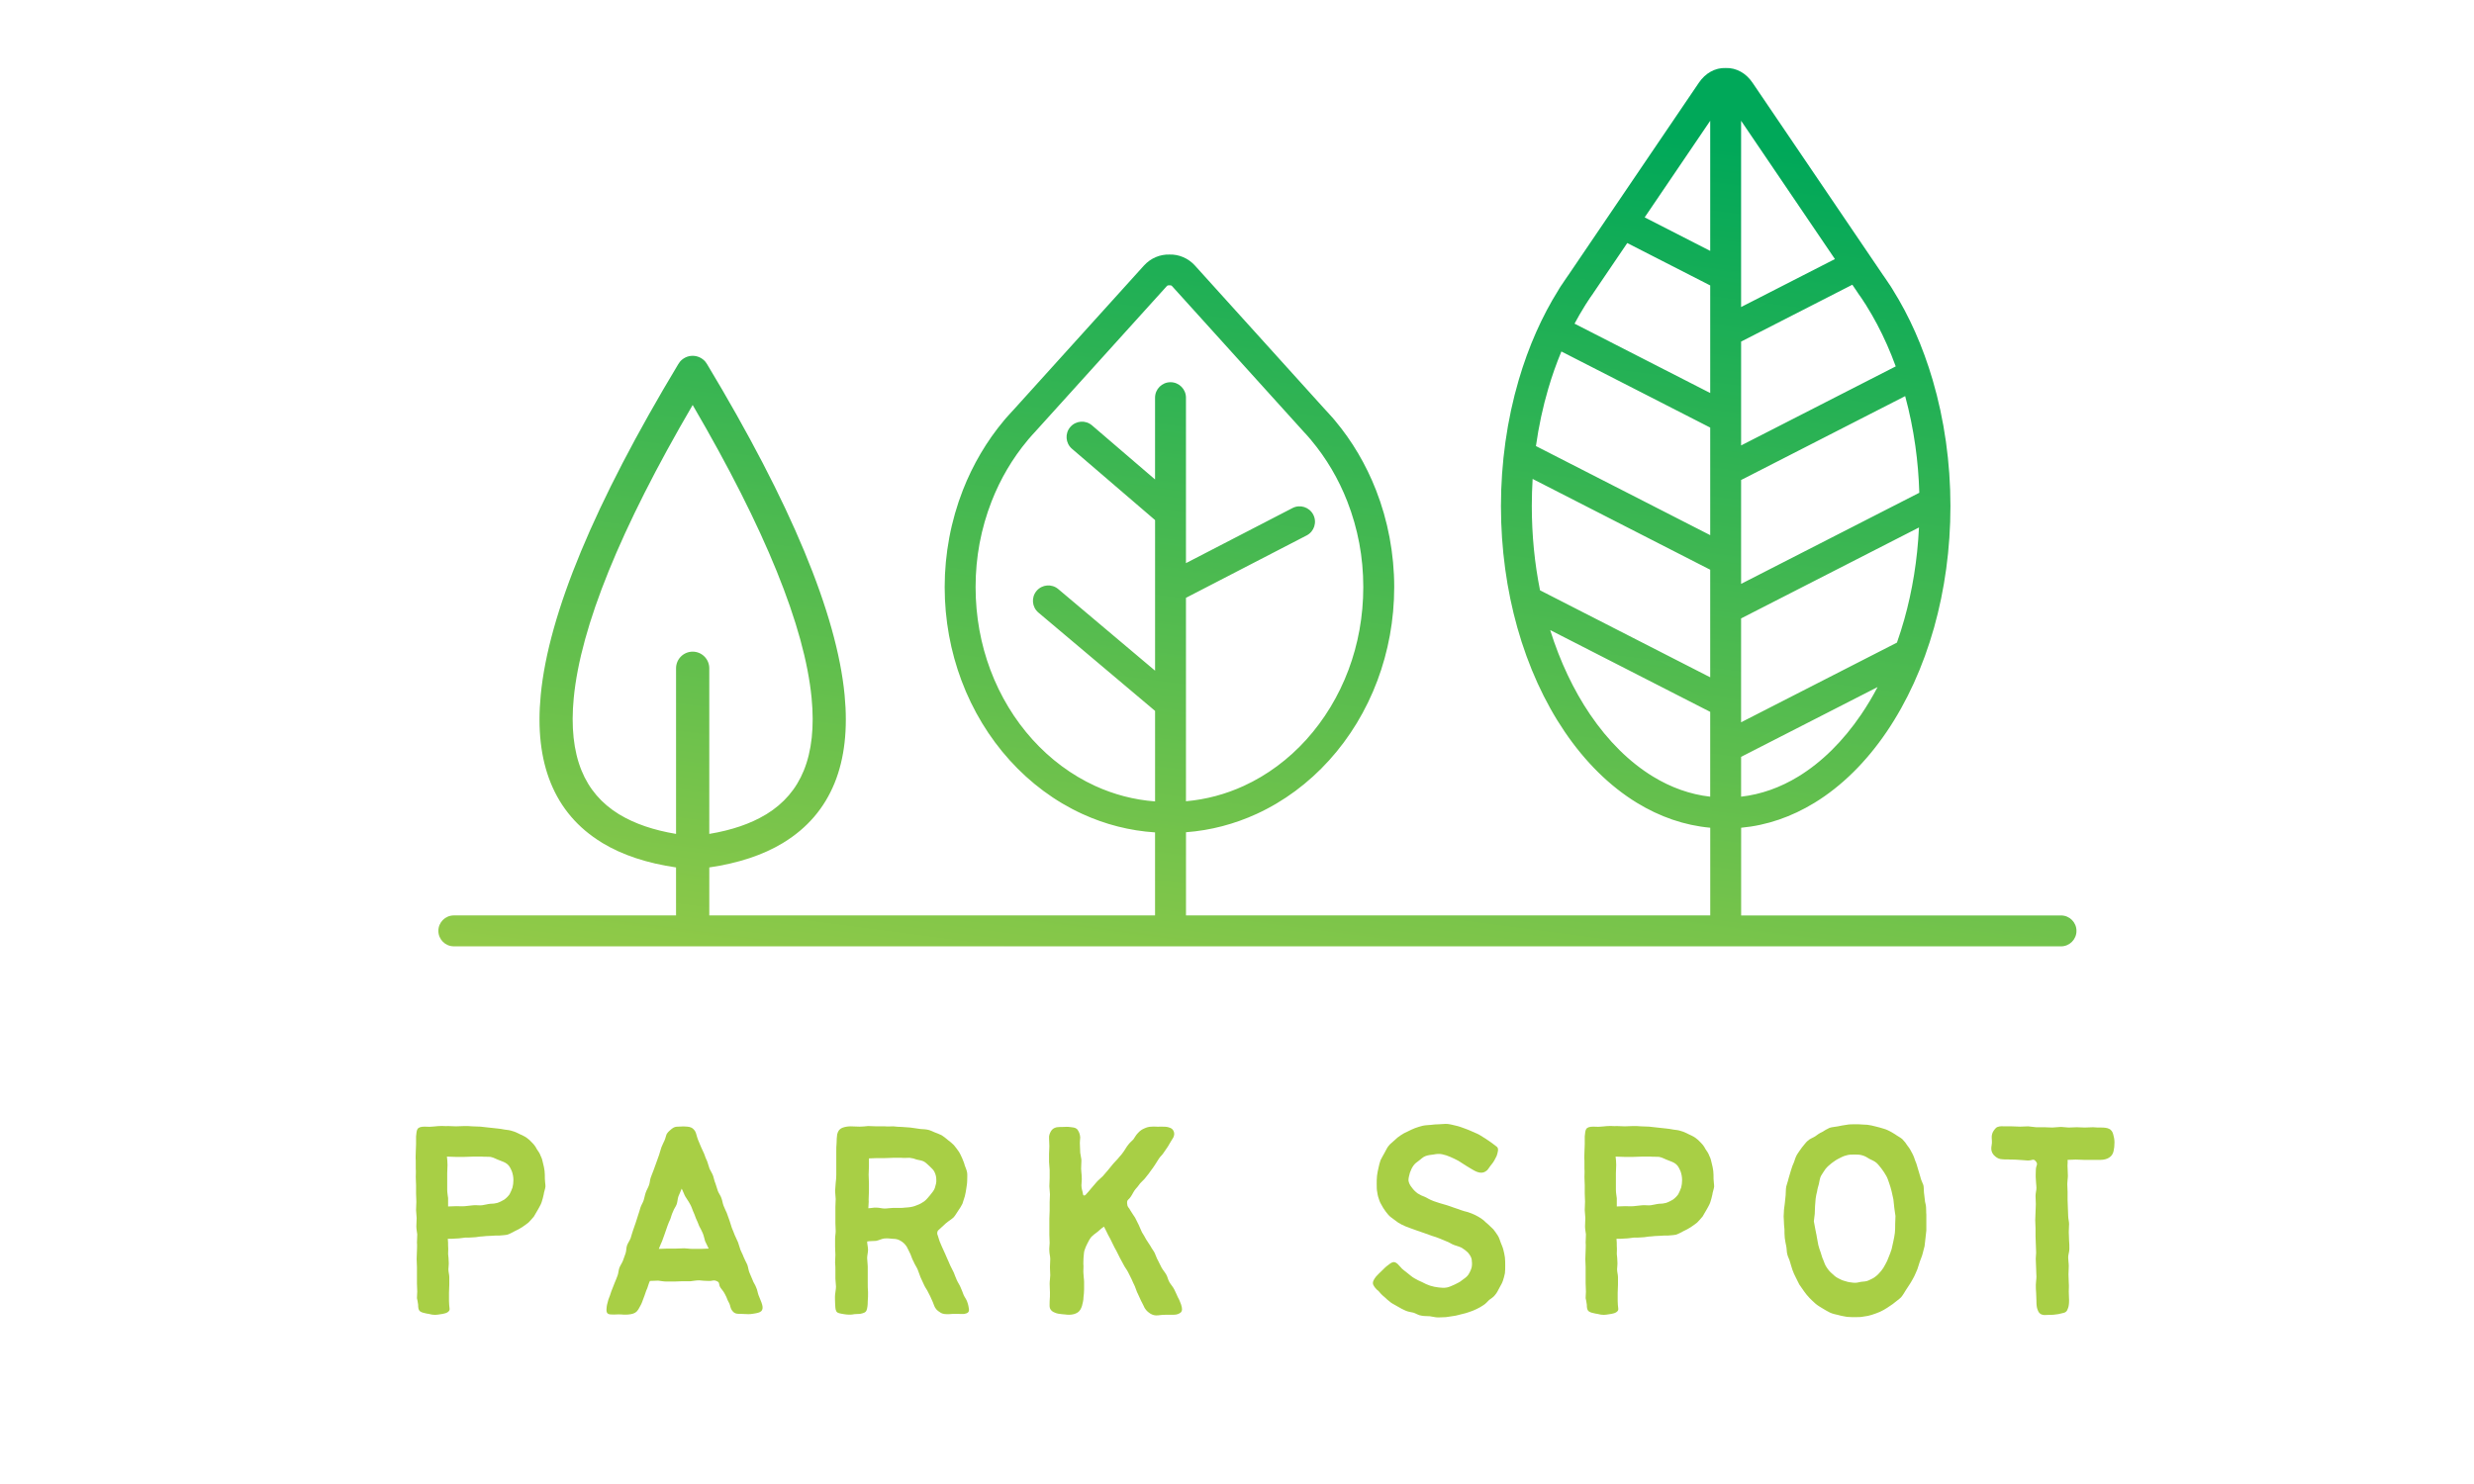 <svg xmlns="http://www.w3.org/2000/svg" xmlns:xlink="http://www.w3.org/1999/xlink" width="5000" zoomAndPan="magnify" viewBox="0 0 3750 2250" height="3000" preserveAspectRatio="xMidYMid meet" version="1.0"><defs><g/><clipPath id="id1"><path d="M 664.484 103 L 3147.379 103 L 3147.379 1435 L 664.484 1435 Z M 664.484 103 " clip-rule="nonzero"/></clipPath><clipPath id="id2"><path d="M 1024.738 1013.215 C 1024.738 999.32 1036.031 988.023 1049.922 988.023 C 1063.848 988.023 1075.109 999.32 1075.109 1013.215 L 1075.109 1264.355 C 1109.125 1258.684 1137.566 1248.965 1160.434 1235.203 C 1160.863 1234.922 1161.305 1234.691 1161.75 1234.465 C 1188.137 1218.266 1207.008 1196.199 1218.352 1168.312 C 1230.469 1138.566 1234.414 1101.879 1230.191 1058.289 C 1219.703 949.875 1159.598 801.77 1049.922 614.031 C 940.25 801.77 880.145 949.875 869.656 1058.289 C 865.449 1101.895 869.395 1138.582 881.492 1168.312 C 892.855 1196.199 911.742 1218.266 938.129 1234.465 C 938.559 1234.695 939 1234.922 939.414 1235.203 C 962.297 1248.965 990.723 1258.684 1024.738 1264.359 Z M 687.895 1434.793 C 674.957 1434.793 664.465 1424.305 664.465 1411.363 C 664.465 1398.422 674.957 1387.93 687.895 1387.93 L 1024.785 1387.93 C 1024.754 1387.34 1024.719 1386.746 1024.719 1386.156 L 1024.719 1315.168 C 980.645 1308.707 943.539 1296.422 913.422 1278.285 C 912.945 1277.988 912.449 1277.691 911.992 1277.363 C 876.051 1255.348 850.324 1225.289 834.82 1187.188 C 819.68 1149.992 814.613 1105.449 819.645 1053.551 C 831.547 930.473 901.059 763.309 1028.141 552.039 C 1028.848 550.824 1029.652 549.656 1030.559 548.57 L 1030.605 548.523 L 1030.918 548.16 L 1031.016 548.012 L 1031.328 547.684 L 1031.41 547.586 L 1031.742 547.238 L 1031.871 547.09 L 1032.102 546.879 L 1032.332 546.648 L 1032.449 546.516 C 1032.711 546.27 1032.988 546.008 1033.27 545.777 L 1033.418 545.645 L 1033.746 545.348 L 1033.812 545.301 C 1035.422 543.949 1037.199 542.816 1039.074 541.93 L 1039.238 541.848 L 1039.449 541.746 C 1042.754 540.234 1046.242 539.496 1049.711 539.477 L 1050.086 539.477 C 1053.559 539.496 1057.074 540.25 1060.363 541.746 L 1060.559 541.848 L 1060.758 541.93 C 1062.633 542.816 1064.391 543.949 1066.02 545.301 L 1066.066 545.348 L 1066.43 545.645 L 1066.562 545.777 C 1066.84 546.008 1067.102 546.254 1067.383 546.516 L 1067.516 546.648 L 1067.727 546.879 L 1067.957 547.09 L 1068.059 547.223 C 1068.336 547.504 1068.566 547.75 1068.812 548.047 L 1068.945 548.176 L 1069.242 548.539 L 1069.289 548.586 C 1070.195 549.672 1071 550.84 1071.707 552.059 C 1198.805 763.324 1268.297 930.488 1280.203 1053.566 C 1285.23 1105.465 1280.152 1150.008 1265.043 1187.203 C 1249.523 1225.289 1223.812 1255.363 1187.855 1277.379 C 1187.395 1277.711 1186.902 1278.004 1186.426 1278.301 C 1156.34 1296.438 1119.219 1308.723 1075.125 1315.184 L 1075.125 1386.172 C 1075.125 1386.762 1075.109 1387.355 1075.059 1387.945 L 1750.785 1387.945 L 1750.785 1262.055 C 1712.02 1259.539 1674.898 1249.82 1640.539 1234.07 C 1599.008 1215.043 1561.672 1187.188 1530.469 1152.656 C 1499.398 1118.289 1474.395 1077.281 1457.359 1031.781 C 1440.953 987.977 1431.91 940.109 1431.91 890.102 C 1431.91 864.699 1434.312 839.621 1438.898 815.152 C 1443.582 790.16 1450.523 766.07 1459.465 743.164 C 1467.078 723.695 1476.137 705.082 1486.492 687.52 C 1496.949 669.793 1508.719 653.117 1521.66 637.68 L 1522.465 636.691 C 1522.809 636.281 1523.402 635.59 1524.254 634.652 L 1524.207 634.605 L 1525.836 632.777 L 1525.867 632.797 C 1526.871 631.645 1528.449 629.883 1530.57 627.551 C 1533.363 624.473 1534.977 622.699 1535.566 622.074 L 1535.598 622.105 L 1733.852 402.734 C 1739.113 396.93 1745.293 392.621 1751.918 389.824 C 1758.594 387.016 1765.629 385.715 1772.602 385.93 C 1779.555 385.699 1786.594 386.996 1793.281 389.824 C 1799.91 392.621 1806.09 396.93 1811.352 402.734 L 2009.602 622.105 L 2009.637 622.074 C 2010.211 622.684 2011.84 624.473 2014.633 627.551 C 2016.754 629.883 2018.332 631.645 2019.336 632.797 L 2019.367 632.777 L 2020.996 634.605 L 2020.945 634.652 C 2021.801 635.59 2022.395 636.281 2022.738 636.691 L 2023.543 637.68 C 2036.484 653.102 2048.254 669.777 2058.711 687.52 C 2069.066 705.082 2078.125 723.695 2085.738 743.164 C 2094.699 766.07 2101.637 790.16 2106.305 815.152 C 2110.891 839.621 2113.293 864.699 2113.293 890.102 C 2113.293 940.109 2104.234 987.957 2087.844 1031.781 C 2070.809 1077.281 2045.805 1118.289 2014.73 1152.656 C 1983.512 1187.203 1946.176 1215.043 1904.664 1234.07 C 1871.273 1249.379 1835.289 1258.996 1797.688 1261.824 L 1797.688 1387.945 L 2592.324 1387.945 L 2592.324 1254.984 C 2553.133 1251.434 2515.762 1238.328 2481.254 1217.246 C 2439.809 1191.941 2402.637 1155.023 2371.633 1109.328 C 2341.086 1064.289 2316.543 1010.75 2299.887 951.469 C 2283.891 894.559 2275.078 832.32 2275.078 767.219 C 2275.078 734.203 2277.43 701.629 2281.887 669.875 C 2286.438 637.434 2293.23 606.074 2302.008 576.164 C 2309.488 550.66 2318.332 526.438 2328.395 503.695 C 2338.438 481.004 2349.816 459.48 2362.41 439.387 C 2362.77 438.746 2363.23 437.957 2363.805 437.004 C 2363.906 436.836 2364.086 436.559 2364.367 436.148 C 2364.676 435.605 2365.008 435.047 2365.367 434.52 L 2366.996 432.086 L 2367.027 432.117 C 2368.129 430.426 2369.707 428.09 2371.715 425.129 C 2374.59 420.887 2376.188 418.551 2376.613 417.945 L 2376.664 417.977 L 2439.348 325.547 C 2439.496 325.316 2439.645 325.105 2439.809 324.875 L 2574.996 125.547 C 2580.043 118.113 2586.109 112.539 2592.703 108.824 C 2600.004 104.711 2607.844 102.82 2615.754 103.133 C 2623.66 102.82 2631.504 104.727 2638.801 108.824 C 2645.395 112.523 2651.461 118.113 2656.508 125.547 L 2854.152 416.957 C 2854.398 417.285 2854.66 417.613 2854.891 417.961 C 2855.301 418.551 2856.914 420.902 2859.789 425.145 C 2861.402 427.531 2862.75 429.52 2863.785 431.082 C 2864.031 431.41 2864.277 431.758 2864.508 432.102 L 2866.137 434.535 L 2866.07 434.586 C 2866.941 435.883 2867.484 436.691 2867.68 437.02 C 2868.258 437.973 2868.734 438.762 2869.078 439.387 C 2881.656 459.496 2893.047 481.004 2903.094 503.715 C 2913.156 526.453 2922 550.691 2929.48 576.18 C 2938.258 606.09 2945.031 637.449 2949.602 669.891 C 2954.059 701.645 2956.41 734.219 2956.41 767.238 C 2956.41 832.336 2947.582 894.574 2931.602 951.488 C 2914.945 1010.75 2890.402 1064.305 2859.855 1109.344 C 2828.867 1155.039 2791.68 1191.957 2750.234 1217.262 C 2715.727 1238.344 2678.34 1251.434 2639.164 1255 L 2639.164 1387.965 L 3124.016 1387.965 C 3136.957 1387.965 3147.445 1398.453 3147.445 1411.395 C 3147.445 1424.336 3136.957 1434.828 3124.016 1434.828 L 687.957 1434.828 Z M 1750.785 788.516 L 1624.836 680.414 C 1615.039 672.031 1613.887 657.281 1622.273 647.48 C 1630.656 637.68 1645.402 636.527 1655.203 644.914 L 1750.785 726.949 L 1750.785 602.934 C 1750.785 589.992 1761.273 579.5 1774.211 579.5 C 1787.152 579.5 1797.641 589.992 1797.641 602.934 L 1797.641 853.812 L 1959.148 770.281 C 1970.625 764.359 1984.711 768.883 1990.613 780.344 C 1996.535 791.82 1992.012 805.914 1980.555 811.816 L 1797.641 906.414 L 1797.641 1214.828 C 1828.5 1212.117 1857.941 1204.109 1885.215 1191.594 C 1920.941 1175.219 1953.113 1151.191 1980.109 1121.332 C 2007.234 1091.305 2029.117 1055.41 2044.078 1015.453 C 2058.48 976.992 2066.422 934.648 2066.422 890.07 C 2066.422 867.18 2064.332 845 2060.355 823.723 C 2056.242 801.734 2050.094 780.457 2042.156 760.148 C 2035.465 743.031 2027.508 726.688 2018.434 711.281 C 2009.273 695.758 1998.965 681.156 1987.641 667.641 L 1986.719 666.457 C 1986.488 666.145 1986.57 666.227 1986.488 666.125 C 1986.176 665.746 1986.488 666.078 1986.309 665.863 L 1986.207 665.863 L 1984.582 664.039 L 1984.301 663.676 C 1982.215 661.273 1980.801 659.68 1980.027 658.809 C 1979.699 658.445 1978.188 656.82 1975.59 654.059 L 1975.309 653.695 L 1776.746 433.992 C 1776.234 433.418 1775.676 433.023 1775.148 432.793 C 1774.82 432.66 1774.41 432.594 1773.965 432.629 L 1771.223 432.629 C 1770.762 432.594 1770.367 432.66 1770.035 432.793 C 1769.496 433.023 1768.953 433.418 1768.441 433.992 L 1569.879 653.695 L 1569.598 654.059 C 1567.016 656.805 1565.488 658.445 1565.16 658.809 C 1564.387 659.664 1562.973 661.273 1560.887 663.676 L 1560.605 664.039 L 1558.977 665.863 L 1558.879 665.863 C 1558.699 666.059 1558.996 665.746 1558.699 666.125 C 1558.617 666.227 1558.699 666.145 1558.469 666.457 L 1557.547 667.641 C 1546.219 681.156 1535.914 695.742 1526.754 711.281 C 1517.664 726.688 1509.723 743.031 1503.031 760.148 C 1495.09 780.473 1488.961 801.734 1484.832 823.723 C 1480.855 844.98 1478.766 867.164 1478.766 890.07 C 1478.766 934.664 1486.707 977.008 1501.109 1015.453 C 1516.07 1055.395 1537.934 1091.305 1565.078 1121.332 C 1592.055 1151.176 1624.246 1175.219 1659.969 1191.594 C 1688.199 1204.535 1718.762 1212.676 1750.82 1215.094 L 1750.82 1077.855 L 1573.988 928.777 C 1564.141 920.492 1562.875 905.789 1571.16 895.926 C 1579.445 886.074 1594.145 884.809 1604.008 893.098 L 1750.82 1016.867 L 1750.82 788.5 Z M 2639.098 1095.105 L 2875.312 974.309 C 2879.387 962.785 2883.121 950.961 2886.523 938.859 C 2898.672 895.594 2906.367 848.812 2908.719 799.746 L 2639.082 937.625 L 2639.082 1095.086 Z M 2845.996 1041.695 L 2639.098 1147.492 L 2639.098 1207.891 C 2669.562 1204.453 2698.727 1193.914 2725.836 1177.355 C 2761.645 1155.484 2793.98 1123.273 2821.191 1083.168 C 2830.02 1070.145 2838.305 1056.297 2845.996 1041.695 Z M 2639.098 675.367 L 2873.484 555.496 C 2869.391 544.246 2864.953 533.246 2860.219 522.559 C 2850.816 501.297 2840.309 481.465 2828.883 463.277 C 2828.637 462.883 2828.406 462.473 2828.176 462.078 L 2828.145 462.094 L 2827.734 461.355 C 2827.289 460.633 2827.57 461.008 2827.371 460.715 L 2827.34 460.664 L 2827.273 460.715 L 2825.645 458.281 C 2825.301 457.754 2824.973 457.227 2824.66 456.684 C 2823.113 454.316 2821.93 452.543 2821.105 451.324 C 2820.879 450.98 2819.332 448.777 2816.57 444.879 C 2816.176 444.32 2815.812 443.742 2815.484 443.168 L 2807.707 431.691 L 2639.113 517.906 L 2639.113 675.367 Z M 2887.773 600.598 L 2639.098 727.773 L 2639.098 885.234 L 2909.211 747.109 C 2908.488 722.855 2906.465 699.211 2903.258 676.305 C 2899.594 650.207 2894.383 624.902 2887.789 600.598 Z M 2639.098 465.516 L 2781.305 392.785 L 2639.098 183.098 Z M 2592.262 1079.301 L 2349.703 955.27 C 2364.746 1003.285 2385.312 1046.531 2410.168 1083.184 C 2437.379 1123.289 2469.715 1155.52 2505.523 1177.371 C 2532.633 1193.93 2561.797 1204.488 2592.262 1207.906 Z M 2334.312 894.988 L 2592.262 1026.898 L 2592.262 863.793 L 2323.102 726.145 C 2322.277 739.645 2321.852 753.344 2321.852 767.238 C 2321.852 811.699 2326.207 854.586 2334.312 894.988 Z M 2328.117 676.305 L 2592.277 811.387 L 2592.277 648.285 L 2366.699 532.918 C 2359.172 550.988 2352.496 569.848 2346.773 589.352 C 2338.652 617.043 2332.355 646.148 2328.117 676.289 Z M 2386.609 490.707 L 2592.277 595.879 L 2592.277 432.777 L 2466.543 368.48 L 2414.984 444.5 L 2414.754 444.828 L 2414.805 444.863 C 2412.059 448.742 2410.496 450.961 2410.266 451.309 C 2409.297 452.738 2407.852 454.926 2405.91 457.902 L 2405.68 458.246 L 2405.73 458.281 L 2404.102 460.715 C 2403.953 460.945 2403.789 461.156 2403.641 461.371 L 2403.246 462.094 C 2402.836 462.836 2402.391 463.543 2401.914 464.234 C 2396.605 472.719 2391.508 481.547 2386.625 490.723 Z M 2492.93 329.578 L 2592.277 380.387 L 2592.277 183.098 Z M 2492.93 329.578 " clip-rule="evenodd"/></clipPath><linearGradient x1="936.627" gradientTransform="matrix(1.644, 0, 0, 1.644, 664.483, 103.117)" y1="-75.625" x2="806.155" gradientUnits="userSpaceOnUse" y2="915.945" id="id3"><stop stop-opacity="1" stop-color="rgb(0%, 65.9%, 34.9%)" offset="0"/><stop stop-opacity="1" stop-color="rgb(0%, 65.9%, 34.9%)" offset="0.062"/><stop stop-opacity="1" stop-color="rgb(0%, 65.9%, 34.9%)" offset="0.094"/><stop stop-opacity="1" stop-color="rgb(0%, 65.9%, 34.9%)" offset="0.109"/><stop stop-opacity="1" stop-color="rgb(0.233%, 65.953%, 34.871%)" offset="0.113"/><stop stop-opacity="1" stop-color="rgb(0.467%, 66.008%, 34.843%)" offset="0.117"/><stop stop-opacity="1" stop-color="rgb(0.719%, 66.066%, 34.813%)" offset="0.121"/><stop stop-opacity="1" stop-color="rgb(0.972%, 66.125%, 34.784%)" offset="0.125"/><stop stop-opacity="1" stop-color="rgb(1.224%, 66.183%, 34.753%)" offset="0.129"/><stop stop-opacity="1" stop-color="rgb(1.477%, 66.243%, 34.724%)" offset="0.133"/><stop stop-opacity="1" stop-color="rgb(1.729%, 66.301%, 34.694%)" offset="0.137"/><stop stop-opacity="1" stop-color="rgb(1.982%, 66.359%, 34.665%)" offset="0.141"/><stop stop-opacity="1" stop-color="rgb(2.234%, 66.417%, 34.634%)" offset="0.145"/><stop stop-opacity="1" stop-color="rgb(2.487%, 66.476%, 34.605%)" offset="0.148"/><stop stop-opacity="1" stop-color="rgb(2.739%, 66.534%, 34.575%)" offset="0.152"/><stop stop-opacity="1" stop-color="rgb(2.992%, 66.594%, 34.544%)" offset="0.156"/><stop stop-opacity="1" stop-color="rgb(3.244%, 66.652%, 34.514%)" offset="0.16"/><stop stop-opacity="1" stop-color="rgb(3.497%, 66.711%, 34.485%)" offset="0.164"/><stop stop-opacity="1" stop-color="rgb(3.749%, 66.769%, 34.454%)" offset="0.168"/><stop stop-opacity="1" stop-color="rgb(4.002%, 66.829%, 34.425%)" offset="0.172"/><stop stop-opacity="1" stop-color="rgb(4.254%, 66.887%, 34.395%)" offset="0.176"/><stop stop-opacity="1" stop-color="rgb(4.507%, 66.946%, 34.366%)" offset="0.18"/><stop stop-opacity="1" stop-color="rgb(4.761%, 67.004%, 34.335%)" offset="0.184"/><stop stop-opacity="1" stop-color="rgb(5.014%, 67.064%, 34.306%)" offset="0.188"/><stop stop-opacity="1" stop-color="rgb(5.266%, 67.122%, 34.276%)" offset="0.191"/><stop stop-opacity="1" stop-color="rgb(5.519%, 67.181%, 34.245%)" offset="0.195"/><stop stop-opacity="1" stop-color="rgb(5.771%, 67.239%, 34.215%)" offset="0.199"/><stop stop-opacity="1" stop-color="rgb(6.024%, 67.297%, 34.186%)" offset="0.203"/><stop stop-opacity="1" stop-color="rgb(6.276%, 67.355%, 34.155%)" offset="0.207"/><stop stop-opacity="1" stop-color="rgb(6.529%, 67.415%, 34.126%)" offset="0.211"/><stop stop-opacity="1" stop-color="rgb(6.781%, 67.473%, 34.096%)" offset="0.215"/><stop stop-opacity="1" stop-color="rgb(7.034%, 67.532%, 34.067%)" offset="0.219"/><stop stop-opacity="1" stop-color="rgb(7.286%, 67.59%, 34.036%)" offset="0.223"/><stop stop-opacity="1" stop-color="rgb(7.539%, 67.65%, 34.007%)" offset="0.227"/><stop stop-opacity="1" stop-color="rgb(7.791%, 67.708%, 33.977%)" offset="0.23"/><stop stop-opacity="1" stop-color="rgb(8.044%, 67.767%, 33.946%)" offset="0.234"/><stop stop-opacity="1" stop-color="rgb(8.296%, 67.825%, 33.916%)" offset="0.238"/><stop stop-opacity="1" stop-color="rgb(8.55%, 67.885%, 33.887%)" offset="0.242"/><stop stop-opacity="1" stop-color="rgb(8.801%, 67.943%, 33.856%)" offset="0.246"/><stop stop-opacity="1" stop-color="rgb(9.055%, 68.002%, 33.827%)" offset="0.25"/><stop stop-opacity="1" stop-color="rgb(9.306%, 68.06%, 33.797%)" offset="0.254"/><stop stop-opacity="1" stop-color="rgb(9.56%, 68.118%, 33.768%)" offset="0.258"/><stop stop-opacity="1" stop-color="rgb(9.811%, 68.176%, 33.737%)" offset="0.262"/><stop stop-opacity="1" stop-color="rgb(10.065%, 68.236%, 33.708%)" offset="0.266"/><stop stop-opacity="1" stop-color="rgb(10.318%, 68.294%, 33.678%)" offset="0.27"/><stop stop-opacity="1" stop-color="rgb(10.571%, 68.353%, 33.649%)" offset="0.273"/><stop stop-opacity="1" stop-color="rgb(10.823%, 68.411%, 33.618%)" offset="0.277"/><stop stop-opacity="1" stop-color="rgb(11.076%, 68.471%, 33.588%)" offset="0.281"/><stop stop-opacity="1" stop-color="rgb(11.328%, 68.529%, 33.557%)" offset="0.285"/><stop stop-opacity="1" stop-color="rgb(11.581%, 68.588%, 33.528%)" offset="0.289"/><stop stop-opacity="1" stop-color="rgb(11.833%, 68.646%, 33.498%)" offset="0.293"/><stop stop-opacity="1" stop-color="rgb(12.086%, 68.706%, 33.469%)" offset="0.297"/><stop stop-opacity="1" stop-color="rgb(12.338%, 68.764%, 33.438%)" offset="0.301"/><stop stop-opacity="1" stop-color="rgb(12.592%, 68.823%, 33.409%)" offset="0.305"/><stop stop-opacity="1" stop-color="rgb(12.843%, 68.881%, 33.379%)" offset="0.309"/><stop stop-opacity="1" stop-color="rgb(13.097%, 68.941%, 33.35%)" offset="0.312"/><stop stop-opacity="1" stop-color="rgb(13.348%, 68.999%, 33.319%)" offset="0.316"/><stop stop-opacity="1" stop-color="rgb(13.602%, 69.057%, 33.289%)" offset="0.32"/><stop stop-opacity="1" stop-color="rgb(13.853%, 69.115%, 33.258%)" offset="0.324"/><stop stop-opacity="1" stop-color="rgb(14.107%, 69.174%, 33.229%)" offset="0.328"/><stop stop-opacity="1" stop-color="rgb(14.359%, 69.232%, 33.199%)" offset="0.332"/><stop stop-opacity="1" stop-color="rgb(14.612%, 69.292%, 33.17%)" offset="0.336"/><stop stop-opacity="1" stop-color="rgb(14.864%, 69.35%, 33.139%)" offset="0.34"/><stop stop-opacity="1" stop-color="rgb(15.117%, 69.409%, 33.11%)" offset="0.344"/><stop stop-opacity="1" stop-color="rgb(15.37%, 69.467%, 33.08%)" offset="0.348"/><stop stop-opacity="1" stop-color="rgb(15.623%, 69.527%, 33.051%)" offset="0.352"/><stop stop-opacity="1" stop-color="rgb(15.875%, 69.585%, 33.02%)" offset="0.355"/><stop stop-opacity="1" stop-color="rgb(16.129%, 69.644%, 32.99%)" offset="0.359"/><stop stop-opacity="1" stop-color="rgb(16.38%, 69.702%, 32.959%)" offset="0.363"/><stop stop-opacity="1" stop-color="rgb(16.634%, 69.762%, 32.93%)" offset="0.367"/><stop stop-opacity="1" stop-color="rgb(16.885%, 69.82%, 32.899%)" offset="0.371"/><stop stop-opacity="1" stop-color="rgb(17.139%, 69.879%, 32.87%)" offset="0.375"/><stop stop-opacity="1" stop-color="rgb(17.39%, 69.937%, 32.84%)" offset="0.379"/><stop stop-opacity="1" stop-color="rgb(17.644%, 69.995%, 32.811%)" offset="0.383"/><stop stop-opacity="1" stop-color="rgb(17.896%, 70.053%, 32.78%)" offset="0.387"/><stop stop-opacity="1" stop-color="rgb(18.149%, 70.113%, 32.751%)" offset="0.391"/><stop stop-opacity="1" stop-color="rgb(18.401%, 70.171%, 32.721%)" offset="0.395"/><stop stop-opacity="1" stop-color="rgb(18.654%, 70.23%, 32.692%)" offset="0.398"/><stop stop-opacity="1" stop-color="rgb(18.906%, 70.288%, 32.661%)" offset="0.402"/><stop stop-opacity="1" stop-color="rgb(19.159%, 70.348%, 32.631%)" offset="0.406"/><stop stop-opacity="1" stop-color="rgb(19.411%, 70.406%, 32.6%)" offset="0.41"/><stop stop-opacity="1" stop-color="rgb(19.664%, 70.465%, 32.571%)" offset="0.414"/><stop stop-opacity="1" stop-color="rgb(19.916%, 70.523%, 32.541%)" offset="0.418"/><stop stop-opacity="1" stop-color="rgb(20.169%, 70.583%, 32.512%)" offset="0.422"/><stop stop-opacity="1" stop-color="rgb(20.421%, 70.641%, 32.481%)" offset="0.426"/><stop stop-opacity="1" stop-color="rgb(20.674%, 70.7%, 32.452%)" offset="0.43"/><stop stop-opacity="1" stop-color="rgb(20.927%, 70.758%, 32.422%)" offset="0.434"/><stop stop-opacity="1" stop-color="rgb(21.181%, 70.816%, 32.393%)" offset="0.438"/><stop stop-opacity="1" stop-color="rgb(21.432%, 70.874%, 32.362%)" offset="0.441"/><stop stop-opacity="1" stop-color="rgb(21.686%, 70.934%, 32.332%)" offset="0.445"/><stop stop-opacity="1" stop-color="rgb(21.938%, 70.992%, 32.301%)" offset="0.449"/><stop stop-opacity="1" stop-color="rgb(22.191%, 71.051%, 32.272%)" offset="0.453"/><stop stop-opacity="1" stop-color="rgb(22.443%, 71.109%, 32.242%)" offset="0.457"/><stop stop-opacity="1" stop-color="rgb(22.696%, 71.169%, 32.213%)" offset="0.461"/><stop stop-opacity="1" stop-color="rgb(22.948%, 71.227%, 32.182%)" offset="0.465"/><stop stop-opacity="1" stop-color="rgb(23.201%, 71.286%, 32.153%)" offset="0.469"/><stop stop-opacity="1" stop-color="rgb(23.453%, 71.344%, 32.123%)" offset="0.473"/><stop stop-opacity="1" stop-color="rgb(23.706%, 71.404%, 32.094%)" offset="0.477"/><stop stop-opacity="1" stop-color="rgb(23.958%, 71.461%, 32.063%)" offset="0.48"/><stop stop-opacity="1" stop-color="rgb(24.211%, 71.521%, 32.033%)" offset="0.484"/><stop stop-opacity="1" stop-color="rgb(24.463%, 71.579%, 32.002%)" offset="0.488"/><stop stop-opacity="1" stop-color="rgb(24.716%, 71.638%, 31.973%)" offset="0.492"/><stop stop-opacity="1" stop-color="rgb(24.968%, 71.696%, 31.943%)" offset="0.496"/><stop stop-opacity="1" stop-color="rgb(25.221%, 71.754%, 31.914%)" offset="0.5"/><stop stop-opacity="1" stop-color="rgb(25.473%, 71.812%, 31.883%)" offset="0.504"/><stop stop-opacity="1" stop-color="rgb(25.726%, 71.872%, 31.854%)" offset="0.508"/><stop stop-opacity="1" stop-color="rgb(25.978%, 71.93%, 31.824%)" offset="0.512"/><stop stop-opacity="1" stop-color="rgb(26.231%, 71.989%, 31.795%)" offset="0.516"/><stop stop-opacity="1" stop-color="rgb(26.485%, 72.047%, 31.764%)" offset="0.52"/><stop stop-opacity="1" stop-color="rgb(26.738%, 72.107%, 31.735%)" offset="0.523"/><stop stop-opacity="1" stop-color="rgb(26.99%, 72.165%, 31.705%)" offset="0.527"/><stop stop-opacity="1" stop-color="rgb(27.243%, 72.224%, 31.674%)" offset="0.531"/><stop stop-opacity="1" stop-color="rgb(27.495%, 72.282%, 31.644%)" offset="0.535"/><stop stop-opacity="1" stop-color="rgb(27.748%, 72.342%, 31.615%)" offset="0.539"/><stop stop-opacity="1" stop-color="rgb(28%, 72.4%, 31.584%)" offset="0.543"/><stop stop-opacity="1" stop-color="rgb(28.253%, 72.459%, 31.555%)" offset="0.547"/><stop stop-opacity="1" stop-color="rgb(28.505%, 72.517%, 31.525%)" offset="0.551"/><stop stop-opacity="1" stop-color="rgb(28.758%, 72.577%, 31.496%)" offset="0.555"/><stop stop-opacity="1" stop-color="rgb(29.01%, 72.635%, 31.465%)" offset="0.559"/><stop stop-opacity="1" stop-color="rgb(29.263%, 72.693%, 31.436%)" offset="0.562"/><stop stop-opacity="1" stop-color="rgb(29.515%, 72.751%, 31.406%)" offset="0.566"/><stop stop-opacity="1" stop-color="rgb(29.768%, 72.81%, 31.375%)" offset="0.57"/><stop stop-opacity="1" stop-color="rgb(30.02%, 72.868%, 31.345%)" offset="0.574"/><stop stop-opacity="1" stop-color="rgb(30.273%, 72.928%, 31.316%)" offset="0.578"/><stop stop-opacity="1" stop-color="rgb(30.525%, 72.986%, 31.285%)" offset="0.582"/><stop stop-opacity="1" stop-color="rgb(30.779%, 73.045%, 31.256%)" offset="0.586"/><stop stop-opacity="1" stop-color="rgb(31.03%, 73.103%, 31.226%)" offset="0.59"/><stop stop-opacity="1" stop-color="rgb(31.284%, 73.163%, 31.197%)" offset="0.594"/><stop stop-opacity="1" stop-color="rgb(31.537%, 73.221%, 31.166%)" offset="0.598"/><stop stop-opacity="1" stop-color="rgb(31.79%, 73.28%, 31.137%)" offset="0.602"/><stop stop-opacity="1" stop-color="rgb(32.042%, 73.338%, 31.107%)" offset="0.605"/><stop stop-opacity="1" stop-color="rgb(32.295%, 73.398%, 31.076%)" offset="0.609"/><stop stop-opacity="1" stop-color="rgb(32.547%, 73.456%, 31.046%)" offset="0.613"/><stop stop-opacity="1" stop-color="rgb(32.8%, 73.514%, 31.017%)" offset="0.617"/><stop stop-opacity="1" stop-color="rgb(33.052%, 73.572%, 30.986%)" offset="0.621"/><stop stop-opacity="1" stop-color="rgb(33.305%, 73.631%, 30.957%)" offset="0.625"/><stop stop-opacity="1" stop-color="rgb(33.557%, 73.689%, 30.927%)" offset="0.629"/><stop stop-opacity="1" stop-color="rgb(33.81%, 73.749%, 30.898%)" offset="0.633"/><stop stop-opacity="1" stop-color="rgb(34.062%, 73.807%, 30.867%)" offset="0.637"/><stop stop-opacity="1" stop-color="rgb(34.315%, 73.866%, 30.838%)" offset="0.641"/><stop stop-opacity="1" stop-color="rgb(34.567%, 73.924%, 30.807%)" offset="0.645"/><stop stop-opacity="1" stop-color="rgb(34.821%, 73.984%, 30.777%)" offset="0.648"/><stop stop-opacity="1" stop-color="rgb(35.072%, 74.042%, 30.746%)" offset="0.652"/><stop stop-opacity="1" stop-color="rgb(35.326%, 74.101%, 30.717%)" offset="0.656"/><stop stop-opacity="1" stop-color="rgb(35.577%, 74.159%, 30.687%)" offset="0.66"/><stop stop-opacity="1" stop-color="rgb(35.831%, 74.219%, 30.658%)" offset="0.664"/><stop stop-opacity="1" stop-color="rgb(36.082%, 74.277%, 30.627%)" offset="0.668"/><stop stop-opacity="1" stop-color="rgb(36.336%, 74.336%, 30.598%)" offset="0.672"/><stop stop-opacity="1" stop-color="rgb(36.588%, 74.394%, 30.568%)" offset="0.676"/><stop stop-opacity="1" stop-color="rgb(36.841%, 74.452%, 30.539%)" offset="0.68"/><stop stop-opacity="1" stop-color="rgb(37.094%, 74.51%, 30.508%)" offset="0.684"/><stop stop-opacity="1" stop-color="rgb(37.347%, 74.57%, 30.479%)" offset="0.688"/><stop stop-opacity="1" stop-color="rgb(37.599%, 74.628%, 30.449%)" offset="0.691"/><stop stop-opacity="1" stop-color="rgb(37.852%, 74.687%, 30.418%)" offset="0.695"/><stop stop-opacity="1" stop-color="rgb(38.104%, 74.745%, 30.388%)" offset="0.699"/><stop stop-opacity="1" stop-color="rgb(38.358%, 74.805%, 30.359%)" offset="0.703"/><stop stop-opacity="1" stop-color="rgb(38.609%, 74.863%, 30.328%)" offset="0.707"/><stop stop-opacity="1" stop-color="rgb(38.863%, 74.922%, 30.299%)" offset="0.711"/><stop stop-opacity="1" stop-color="rgb(39.114%, 74.98%, 30.269%)" offset="0.715"/><stop stop-opacity="1" stop-color="rgb(39.368%, 75.04%, 30.24%)" offset="0.719"/><stop stop-opacity="1" stop-color="rgb(39.619%, 75.098%, 30.209%)" offset="0.723"/><stop stop-opacity="1" stop-color="rgb(39.873%, 75.157%, 30.18%)" offset="0.727"/><stop stop-opacity="1" stop-color="rgb(40.125%, 75.215%, 30.15%)" offset="0.73"/><stop stop-opacity="1" stop-color="rgb(40.378%, 75.275%, 30.119%)" offset="0.734"/><stop stop-opacity="1" stop-color="rgb(40.63%, 75.333%, 30.089%)" offset="0.738"/><stop stop-opacity="1" stop-color="rgb(40.883%, 75.391%, 30.06%)" offset="0.742"/><stop stop-opacity="1" stop-color="rgb(41.135%, 75.449%, 30.029%)" offset="0.746"/><stop stop-opacity="1" stop-color="rgb(41.388%, 75.508%, 30%)" offset="0.75"/><stop stop-opacity="1" stop-color="rgb(41.64%, 75.566%, 29.97%)" offset="0.754"/><stop stop-opacity="1" stop-color="rgb(41.893%, 75.626%, 29.941%)" offset="0.758"/><stop stop-opacity="1" stop-color="rgb(42.145%, 75.684%, 29.91%)" offset="0.762"/><stop stop-opacity="1" stop-color="rgb(42.398%, 75.743%, 29.881%)" offset="0.766"/><stop stop-opacity="1" stop-color="rgb(42.651%, 75.801%, 29.851%)" offset="0.77"/><stop stop-opacity="1" stop-color="rgb(42.905%, 75.861%, 29.82%)" offset="0.773"/><stop stop-opacity="1" stop-color="rgb(43.156%, 75.919%, 29.79%)" offset="0.777"/><stop stop-opacity="1" stop-color="rgb(43.41%, 75.978%, 29.761%)" offset="0.781"/><stop stop-opacity="1" stop-color="rgb(43.661%, 76.036%, 29.73%)" offset="0.785"/><stop stop-opacity="1" stop-color="rgb(43.915%, 76.096%, 29.701%)" offset="0.789"/><stop stop-opacity="1" stop-color="rgb(44.167%, 76.154%, 29.671%)" offset="0.793"/><stop stop-opacity="1" stop-color="rgb(44.42%, 76.213%, 29.642%)" offset="0.797"/><stop stop-opacity="1" stop-color="rgb(44.672%, 76.271%, 29.611%)" offset="0.801"/><stop stop-opacity="1" stop-color="rgb(44.925%, 76.329%, 29.582%)" offset="0.805"/><stop stop-opacity="1" stop-color="rgb(45.177%, 76.387%, 29.552%)" offset="0.809"/><stop stop-opacity="1" stop-color="rgb(45.43%, 76.447%, 29.523%)" offset="0.812"/><stop stop-opacity="1" stop-color="rgb(45.682%, 76.505%, 29.492%)" offset="0.816"/><stop stop-opacity="1" stop-color="rgb(45.935%, 76.564%, 29.462%)" offset="0.82"/><stop stop-opacity="1" stop-color="rgb(46.187%, 76.622%, 29.431%)" offset="0.824"/><stop stop-opacity="1" stop-color="rgb(46.44%, 76.682%, 29.402%)" offset="0.828"/><stop stop-opacity="1" stop-color="rgb(46.692%, 76.74%, 29.372%)" offset="0.832"/><stop stop-opacity="1" stop-color="rgb(46.945%, 76.799%, 29.343%)" offset="0.836"/><stop stop-opacity="1" stop-color="rgb(47.197%, 76.857%, 29.312%)" offset="0.84"/><stop stop-opacity="1" stop-color="rgb(47.45%, 76.917%, 29.283%)" offset="0.844"/><stop stop-opacity="1" stop-color="rgb(47.704%, 76.974%, 29.253%)" offset="0.848"/><stop stop-opacity="1" stop-color="rgb(47.957%, 77.034%, 29.224%)" offset="0.852"/><stop stop-opacity="1" stop-color="rgb(48.209%, 77.092%, 29.193%)" offset="0.855"/><stop stop-opacity="1" stop-color="rgb(48.462%, 77.15%, 29.163%)" offset="0.859"/><stop stop-opacity="1" stop-color="rgb(48.714%, 77.208%, 29.132%)" offset="0.863"/><stop stop-opacity="1" stop-color="rgb(48.967%, 77.267%, 29.103%)" offset="0.867"/><stop stop-opacity="1" stop-color="rgb(49.219%, 77.325%, 29.073%)" offset="0.871"/><stop stop-opacity="1" stop-color="rgb(49.472%, 77.385%, 29.044%)" offset="0.875"/><stop stop-opacity="1" stop-color="rgb(49.724%, 77.443%, 29.013%)" offset="0.879"/><stop stop-opacity="1" stop-color="rgb(49.977%, 77.502%, 28.984%)" offset="0.883"/><stop stop-opacity="1" stop-color="rgb(50.229%, 77.56%, 28.954%)" offset="0.887"/><stop stop-opacity="1" stop-color="rgb(50.482%, 77.62%, 28.925%)" offset="0.891"/><stop stop-opacity="1" stop-color="rgb(50.734%, 77.678%, 28.894%)" offset="0.895"/><stop stop-opacity="1" stop-color="rgb(50.987%, 77.737%, 28.864%)" offset="0.898"/><stop stop-opacity="1" stop-color="rgb(51.239%, 77.795%, 28.833%)" offset="0.902"/><stop stop-opacity="1" stop-color="rgb(51.492%, 77.855%, 28.804%)" offset="0.906"/><stop stop-opacity="1" stop-color="rgb(51.744%, 77.913%, 28.773%)" offset="0.91"/><stop stop-opacity="1" stop-color="rgb(51.997%, 77.972%, 28.745%)" offset="0.914"/><stop stop-opacity="1" stop-color="rgb(52.249%, 78.03%, 28.714%)" offset="0.918"/><stop stop-opacity="1" stop-color="rgb(52.502%, 78.088%, 28.685%)" offset="0.922"/><stop stop-opacity="1" stop-color="rgb(52.754%, 78.146%, 28.654%)" offset="0.926"/><stop stop-opacity="1" stop-color="rgb(53.008%, 78.206%, 28.625%)" offset="0.93"/><stop stop-opacity="1" stop-color="rgb(53.261%, 78.264%, 28.595%)" offset="0.934"/><stop stop-opacity="1" stop-color="rgb(53.514%, 78.323%, 28.566%)" offset="0.938"/><stop stop-opacity="1" stop-color="rgb(53.766%, 78.381%, 28.535%)" offset="0.941"/><stop stop-opacity="1" stop-color="rgb(54.019%, 78.441%, 28.505%)" offset="0.945"/><stop stop-opacity="1" stop-color="rgb(54.271%, 78.499%, 28.474%)" offset="0.949"/><stop stop-opacity="1" stop-color="rgb(54.524%, 78.558%, 28.445%)" offset="0.953"/><stop stop-opacity="1" stop-color="rgb(54.776%, 78.616%, 28.415%)" offset="0.957"/><stop stop-opacity="1" stop-color="rgb(55.029%, 78.676%, 28.386%)" offset="0.961"/><stop stop-opacity="1" stop-color="rgb(55.281%, 78.734%, 28.355%)" offset="0.965"/><stop stop-opacity="1" stop-color="rgb(55.534%, 78.793%, 28.326%)" offset="0.969"/><stop stop-opacity="1" stop-color="rgb(55.786%, 78.851%, 28.296%)" offset="0.973"/><stop stop-opacity="1" stop-color="rgb(56.039%, 78.911%, 28.267%)" offset="0.977"/><stop stop-opacity="1" stop-color="rgb(56.291%, 78.969%, 28.236%)" offset="0.98"/><stop stop-opacity="1" stop-color="rgb(56.544%, 79.027%, 28.206%)" offset="0.984"/><stop stop-opacity="1" stop-color="rgb(56.796%, 79.085%, 28.175%)" offset="0.988"/><stop stop-opacity="1" stop-color="rgb(57.05%, 79.144%, 28.146%)" offset="0.992"/><stop stop-opacity="1" stop-color="rgb(57.301%, 79.202%, 28.116%)" offset="0.996"/><stop stop-opacity="1" stop-color="rgb(57.555%, 79.262%, 28.087%)" offset="1"/></linearGradient></defs><g clip-path="url(#id1)"><g clip-path="url(#id2)"><path fill="url(#id3)" d="M 664.484 102.875 L 664.484 1434.828 L 3147.379 1434.828 L 3147.379 102.875 Z M 664.484 102.875 " fill-rule="nonzero"/></g></g><g fill="#a8cf45" fill-opacity="1"><g transform="translate(596.001, 1992.502)"><g><path d="M 95.824 -114.719 C 100.32 -114.719 104.371 -115.617 108.867 -116.066 C 113.367 -116.066 117.418 -116.066 121.914 -116.516 C 126.414 -116.516 130.461 -117.867 134.961 -117.867 C 139.461 -118.316 143.508 -118.766 148.008 -118.766 C 152.508 -119.215 156.555 -119.215 161.055 -119.215 C 165.102 -119.664 169.152 -119.664 173.199 -120.566 C 177.25 -121.914 180.848 -124.164 184.445 -125.965 C 188.496 -127.762 191.645 -129.562 195.242 -131.812 C 198.395 -134.062 201.992 -136.312 205.141 -139.012 C 207.84 -141.711 210.539 -144.859 213.238 -148.008 C 215.488 -151.605 217.289 -155.207 219.535 -158.805 C 221.336 -162.402 223.586 -165.551 224.934 -169.602 C 226.285 -173.648 227.184 -177.25 228.086 -181.297 C 228.535 -185.348 230.332 -189.395 230.785 -193.445 C 230.785 -197.492 229.883 -201.543 229.883 -205.141 C 229.883 -209.641 229.883 -213.238 229.434 -217.289 C 228.984 -221.336 228.086 -224.934 227.184 -228.535 C 226.285 -232.582 225.387 -236.633 223.586 -239.781 C 222.234 -243.828 219.988 -246.98 217.738 -250.129 C 215.938 -253.727 213.688 -256.875 210.988 -259.574 C 208.289 -262.723 205.141 -265.422 201.992 -267.672 C 198.844 -269.922 195.242 -271.273 191.645 -273.07 C 188.047 -274.871 184.445 -276.672 180.848 -277.57 C 177.25 -278.918 173.199 -279.371 169.152 -279.82 C 165.102 -280.719 161.055 -281.168 157.004 -281.617 C 152.957 -282.07 148.906 -282.52 144.41 -282.969 C 140.359 -283.418 136.312 -283.867 132.262 -284.316 C 128.215 -284.316 124.164 -284.77 120.117 -284.77 C 116.066 -285.219 112.02 -285.219 107.52 -285.219 C 103.469 -285.219 99.422 -284.77 95.371 -284.77 C 91.324 -284.77 87.273 -285.219 83.227 -285.219 C 78.727 -284.77 74.68 -285.668 70.629 -285.219 C 66.133 -285.219 62.531 -284.316 58.934 -284.316 C 54.434 -283.867 50.836 -284.316 47.688 -284.316 C 42.289 -284.316 38.688 -283.418 36.891 -280.719 C 35.539 -278.469 35.09 -274.871 34.641 -269.473 C 34.641 -266.324 34.641 -262.273 34.641 -257.777 C 34.641 -253.727 34.191 -249.68 34.191 -245.18 C 34.191 -241.129 33.742 -237.082 34.191 -233.031 C 34.191 -228.984 34.191 -224.484 34.191 -220.438 C 34.641 -216.387 34.191 -212.34 34.191 -207.84 C 34.191 -203.793 34.641 -199.742 34.641 -195.695 C 34.641 -191.195 34.641 -187.145 34.641 -183.098 C 34.641 -179.047 35.09 -174.551 35.09 -170.5 C 35.09 -166.453 34.641 -162.402 34.641 -157.906 C 34.641 -153.855 35.539 -149.809 35.539 -145.758 C 35.539 -141.711 35.09 -137.211 35.09 -133.16 C 35.09 -129.113 35.988 -125.062 36.441 -121.016 C 36.441 -116.516 35.988 -112.469 35.988 -108.418 C 36.441 -104.371 35.988 -100.32 35.988 -96.273 C 35.988 -91.773 35.539 -87.727 35.539 -83.676 C 35.539 -79.629 35.988 -75.578 35.988 -71.531 C 35.988 -67.031 35.988 -62.98 35.988 -58.934 C 35.988 -54.883 35.988 -50.836 35.988 -46.785 C 35.988 -42.738 36.441 -38.238 36.441 -34.191 C 36.441 -29.691 35.988 -29.242 35.988 -24.293 C 36.441 -22.043 37.34 -18.895 37.789 -14.395 C 37.789 -9.898 38.238 -6.297 40.488 -4.5 C 43.188 -2.25 47.238 -1.801 50.836 -0.898 C 54.883 -0.449 58.484 0.898 61.184 0.898 C 64.332 1.352 70.18 0.449 75.129 -0.449 C 80.977 -1.352 85.926 -4.051 85.477 -8.098 C 85.027 -12.148 84.574 -16.195 84.574 -20.246 C 84.574 -24.293 84.574 -28.344 84.574 -32.391 C 84.574 -36.441 85.027 -40.488 85.027 -44.539 C 85.027 -48.137 85.027 -52.184 85.027 -56.234 C 85.027 -59.832 83.676 -63.883 83.676 -67.93 C 83.676 -71.531 84.574 -75.578 84.125 -79.629 C 84.125 -83.227 83.676 -87.273 83.227 -91.324 C 83.227 -94.922 83.676 -98.973 83.227 -103.02 C 83.227 -106.621 83.227 -110.219 82.777 -114.266 C 87.273 -114.266 91.324 -114.266 95.824 -114.719 Z M 83.227 -175.898 C 82.777 -179.949 81.875 -183.996 81.875 -188.496 C 81.875 -192.543 81.875 -196.594 81.875 -201.094 C 81.875 -205.141 81.875 -209.641 81.875 -213.688 C 81.875 -217.738 82.328 -222.234 82.328 -226.285 C 82.328 -230.785 81.875 -234.832 81.426 -238.883 C 85.926 -238.883 90.426 -238.43 94.922 -238.43 C 99.422 -238.43 103.469 -238.43 107.969 -238.43 C 112.469 -238.43 116.965 -238.883 121.016 -238.883 C 125.516 -238.883 130.012 -238.883 134.512 -238.883 C 138.559 -238.43 143.508 -238.883 147.559 -238.43 C 152.508 -237.531 156.555 -234.832 160.605 -233.484 C 165.102 -231.684 169.602 -230.332 172.75 -227.633 C 176.348 -224.934 178.148 -220.438 179.949 -216.387 C 181.297 -212.34 182.199 -208.289 182.199 -203.34 C 182.199 -199.293 181.746 -195.695 180.848 -192.094 C 179.5 -188.496 178.148 -184.898 176.348 -181.746 C 174.102 -178.598 171.402 -175.898 168.25 -173.648 C 165.102 -171.852 161.953 -170.051 157.906 -168.703 C 154.754 -167.801 151.156 -167.352 147.109 -167.352 C 142.609 -166.902 138.559 -165.551 134.512 -165.102 C 130.012 -164.652 125.965 -165.551 121.465 -165.102 C 117.418 -164.652 112.918 -164.203 108.867 -163.754 C 104.371 -163.305 100.32 -163.754 95.824 -163.754 C 91.773 -163.754 87.727 -163.305 83.227 -163.305 C 83.227 -167.801 83.227 -171.402 83.227 -175.898 Z M 83.227 -175.898 "/></g></g></g><g fill="#a8cf45" fill-opacity="1"><g transform="translate(907.286, 1992.502)"><g><path d="M 90.426 -50.836 C 94.473 -50.387 98.523 -49.484 102.57 -49.484 C 107.07 -49.484 111.117 -49.484 115.168 -49.484 C 119.215 -49.484 123.266 -49.938 127.312 -49.938 C 131.363 -49.938 135.41 -49.938 139.461 -49.938 C 143.508 -50.387 148.008 -51.285 152.508 -51.285 C 157.453 -50.836 161.953 -50.387 166.004 -50.387 C 173.648 -49.938 173.648 -52.637 179.5 -49.938 C 184.445 -47.688 181.297 -45.438 184.898 -40.039 C 186.695 -37.34 189.395 -34.641 191.195 -31.043 C 192.996 -27.891 194.344 -24.742 195.695 -21.145 C 197.492 -17.996 199.293 -14.395 199.742 -11.246 C 201.094 -6.297 203.34 -4.051 205.59 -2.25 C 208.289 -0.449 211.438 -0.449 215.938 -0.449 C 219.086 -0.449 223.137 0 227.184 0 C 231.684 0 235.281 -0.898 238.43 -1.352 C 243.379 -2.25 246.527 -3.598 247.879 -6.297 C 249.227 -8.996 248.777 -12.598 246.98 -17.547 C 245.629 -20.695 244.281 -24.742 242.48 -28.793 C 241.129 -32.391 240.68 -36.891 238.883 -40.488 C 237.531 -44.539 234.832 -47.688 233.484 -51.734 C 231.684 -55.785 230.332 -59.383 228.535 -63.434 C 227.184 -67.031 226.734 -71.531 225.387 -75.129 C 223.586 -79.176 221.336 -82.777 219.988 -86.375 C 218.637 -90.426 216.387 -94.023 215.039 -97.621 C 213.688 -101.223 212.789 -105.27 211.438 -108.867 C 210.09 -112.469 207.84 -116.066 206.492 -119.664 C 205.141 -123.715 203.34 -127.312 201.992 -130.914 C 200.641 -134.512 199.742 -138.559 198.395 -142.16 C 197.043 -146.207 195.695 -149.809 194.344 -153.406 C 192.543 -157.004 191.195 -160.605 189.395 -164.652 C 188.047 -168.25 187.598 -172.301 186.246 -175.898 C 184.898 -179.949 182.199 -183.098 180.848 -186.695 C 179.5 -190.297 178.598 -194.344 177.25 -197.941 C 175.449 -201.992 175 -205.59 173.648 -209.641 C 172.301 -213.238 170.051 -216.836 168.25 -220.438 C 166.902 -224.035 166.004 -228.086 164.652 -231.684 C 162.852 -235.281 161.504 -238.883 160.152 -242.93 C 158.805 -246.527 156.555 -250.129 155.207 -253.727 C 153.855 -257.324 152.055 -260.926 150.707 -264.523 C 148.457 -270.371 148.008 -274.871 146.207 -277.57 C 142.609 -282.969 139.012 -283.867 134.512 -284.316 C 130.914 -284.77 126.863 -284.77 121.016 -284.316 C 116.965 -284.316 114.719 -283.867 111.117 -281.168 C 109.32 -279.371 106.168 -277.57 103.469 -273.52 C 102.121 -270.82 101.672 -267.223 99.871 -263.176 C 98.523 -260.023 96.723 -256.875 95.371 -253.277 C 94.023 -249.68 93.125 -245.629 91.773 -241.582 C 90.426 -237.98 89.074 -234.383 87.727 -230.332 C 86.375 -226.734 85.027 -222.688 83.676 -219.086 C 82.328 -215.039 80.527 -211.438 79.176 -207.391 C 77.828 -203.793 77.828 -199.293 76.477 -195.695 C 75.129 -191.645 72.879 -188.496 71.531 -184.445 C 70.18 -180.848 69.73 -176.801 68.379 -172.75 C 67.031 -168.703 64.781 -165.551 63.434 -161.504 C 62.531 -157.906 61.184 -153.855 59.832 -149.809 C 58.484 -146.207 57.582 -142.16 56.234 -138.559 C 54.883 -134.512 53.535 -130.914 52.184 -126.863 C 50.836 -123.266 49.938 -119.215 48.586 -115.168 C 47.238 -111.566 44.539 -107.969 43.188 -104.371 C 41.84 -100.77 42.289 -96.273 40.938 -92.223 C 39.59 -88.625 38.238 -85.027 36.891 -80.977 C 35.539 -77.379 32.84 -73.777 31.492 -70.18 C 30.141 -66.133 30.141 -62.082 28.793 -58.484 C 27.441 -54.434 25.645 -50.836 24.293 -47.238 C 23.395 -44.988 21.594 -40.039 19.344 -34.641 C 17.996 -30.59 16.645 -26.094 14.848 -22.043 C 13.047 -16.195 12.148 -11.246 12.148 -8.996 C 11.246 -1.352 13.945 0.449 19.793 0.449 C 23.844 0.898 28.793 0 34.641 0.449 C 38.688 0.898 44.086 0.898 49.035 0 C 53.984 -0.898 57.582 -2.699 60.281 -7.199 C 62.082 -10.797 64.332 -13.945 65.68 -17.547 C 67.031 -21.145 68.379 -24.742 69.73 -28.344 C 71.078 -31.941 71.98 -35.539 73.777 -39.141 C 75.129 -42.738 76.027 -46.785 77.828 -50.387 C 81.875 -50.387 86.375 -50.836 90.426 -50.836 Z M 96.273 -110.668 C 97.621 -114.719 98.973 -118.316 100.32 -121.914 C 101.672 -125.965 103.02 -129.562 104.371 -133.613 C 105.719 -137.211 107.07 -140.809 108.867 -144.41 C 110.219 -148.457 111.117 -152.055 112.918 -155.656 C 114.266 -159.703 116.965 -162.852 118.316 -166.453 C 119.664 -170.051 119.664 -174.551 121.016 -178.598 C 122.363 -182.199 124.613 -186.246 125.965 -190.297 C 128.215 -186.246 129.562 -181.746 131.363 -178.598 C 133.613 -174.551 136.312 -171.402 138.109 -167.801 C 140.359 -164.203 141.711 -160.152 143.059 -156.555 C 144.859 -152.957 146.207 -148.906 147.559 -145.309 C 149.355 -141.258 151.156 -137.66 152.508 -133.613 C 154.305 -130.012 156.555 -126.414 157.906 -122.816 C 159.703 -118.766 160.152 -114.719 161.504 -110.668 C 163.305 -107.07 165.102 -103.469 166.902 -99.422 C 162.402 -99.422 158.805 -98.973 154.754 -98.973 C 150.258 -98.973 146.207 -98.973 142.16 -98.973 C 137.66 -98.973 133.613 -99.871 129.562 -99.871 C 125.516 -99.871 121.465 -99.422 116.965 -99.422 C 112.918 -99.422 108.867 -99.422 104.371 -99.422 C 100.32 -99.422 95.824 -98.973 91.324 -98.973 C 92.672 -103.02 94.922 -107.07 96.273 -110.668 Z M 96.273 -110.668 "/></g></g></g><g fill="#a8cf45" fill-opacity="1"><g transform="translate(1231.165, 1992.502)"><g><path d="M 96.723 -111.117 C 101.223 -112.02 105.27 -114.266 108.867 -114.719 C 113.816 -115.168 118.316 -114.719 121.914 -114.266 C 126.863 -114.266 130.461 -113.367 134.062 -111.117 C 137.211 -109.32 140.359 -106.621 143.059 -102.57 C 144.859 -99.422 146.656 -95.371 148.906 -90.875 C 150.258 -87.273 151.605 -83.227 153.855 -79.176 C 155.207 -75.578 157.906 -71.98 159.703 -67.93 C 161.504 -63.883 162.402 -59.832 164.203 -55.785 C 166.004 -51.734 167.801 -48.137 169.602 -44.086 C 171.402 -40.039 174.102 -36.891 175.898 -32.84 C 177.699 -29.242 179.949 -25.191 181.297 -21.594 C 183.547 -17.094 184.445 -13.047 186.246 -9.898 C 188.945 -5.398 192.543 -3.598 195.242 -1.801 C 198.844 0 201.992 0 206.941 0 C 210.539 -0.449 214.59 -0.449 219.535 -0.449 C 224.035 -0.449 228.086 0 230.785 -0.449 C 235.73 -1.352 237.98 -3.148 237.531 -7.648 C 237.082 -10.348 236.633 -14.395 234.832 -18.895 C 233.934 -22.043 231.234 -25.191 229.434 -29.242 C 228.086 -32.84 226.734 -36.441 224.934 -40.488 C 223.586 -44.086 220.887 -47.688 219.086 -51.734 C 217.738 -55.336 215.938 -58.934 214.59 -62.98 C 212.789 -66.582 210.988 -70.18 209.191 -73.777 C 207.391 -77.828 206.039 -81.426 204.242 -85.027 C 202.441 -89.074 201.094 -92.672 199.293 -96.273 C 197.492 -100.32 195.695 -103.922 194.344 -107.52 C 192.543 -111.117 191.645 -115.617 190.297 -119.215 C 188.945 -121.914 188.945 -125.516 191.645 -127.762 C 195.695 -131.363 199.293 -134.961 202.441 -137.66 C 206.492 -141.258 210.988 -143.508 214.59 -147.109 C 217.289 -150.258 219.086 -153.855 221.336 -157.004 C 223.586 -160.152 225.836 -163.754 227.633 -167.352 C 228.984 -170.949 229.883 -175 231.234 -178.598 C 232.133 -182.648 233.031 -186.246 233.484 -190.297 C 233.934 -193.895 234.832 -197.941 234.832 -201.992 C 234.832 -206.039 235.281 -210.09 234.832 -214.137 C 234.383 -217.738 232.582 -221.785 231.234 -225.387 C 230.332 -229.434 228.535 -233.031 227.184 -236.633 C 225.387 -240.23 224.035 -243.828 221.785 -246.98 C 219.535 -250.129 217.289 -253.277 214.59 -256.426 C 211.891 -259.125 208.738 -261.824 205.59 -264.074 C 202.441 -266.773 199.742 -269.023 196.145 -271.273 C 192.543 -273.07 188.945 -274.422 185.348 -275.77 C 181.746 -277.121 178.148 -279.371 174.102 -279.82 C 169.602 -280.719 165.551 -280.27 161.055 -281.168 C 157.004 -281.617 152.957 -282.52 148.457 -282.969 C 144.41 -283.418 139.91 -283.418 135.859 -283.867 C 131.363 -283.867 127.312 -284.316 122.816 -284.77 C 118.766 -284.77 114.266 -284.316 110.219 -284.77 C 106.168 -284.77 101.672 -284.77 97.621 -284.77 C 93.125 -284.77 89.074 -285.219 84.574 -285.219 C 80.527 -284.77 76.027 -284.316 71.98 -284.316 C 67.031 -284.316 62.531 -284.77 58.484 -284.77 C 53.086 -284.77 49.035 -283.867 45.438 -282.52 C 41.387 -280.719 39.141 -278.02 37.789 -272.621 C 37.34 -269.023 36.891 -264.523 36.891 -259.125 C 36.441 -255.078 36.441 -251.027 36.441 -246.98 C 36.441 -243.379 36.441 -239.332 36.441 -235.281 C 36.441 -231.234 36.441 -227.184 36.441 -223.137 C 36.441 -219.086 36.441 -215.039 36.441 -210.988 C 36.441 -206.941 35.988 -202.891 35.539 -198.844 C 35.539 -194.793 34.641 -190.746 34.641 -186.695 C 34.641 -182.648 35.539 -178.598 35.539 -174.551 C 35.539 -170.5 35.09 -166.453 35.09 -162.402 C 35.09 -158.355 35.09 -154.305 35.09 -150.258 C 35.09 -146.207 35.09 -142.16 35.09 -138.109 C 35.09 -134.062 35.539 -130.012 35.539 -125.965 C 35.539 -121.914 34.641 -118.316 34.641 -114.266 C 34.641 -110.219 34.641 -106.168 34.641 -102.121 C 34.641 -98.07 35.09 -94.023 35.09 -89.973 C 35.09 -85.926 34.641 -81.875 34.641 -78.277 C 35.09 -74.23 35.09 -70.18 35.09 -66.133 C 35.09 -62.082 35.09 -58.035 35.09 -53.984 C 35.09 -49.938 35.988 -45.887 35.988 -41.84 C 35.988 -38.238 35.09 -34.191 34.641 -29.691 C 34.191 -25.191 34.641 -21.145 34.641 -17.094 C 35.09 -12.148 34.641 -7.648 36.441 -4.5 C 37.789 -1.352 43.188 -0.898 48.137 0 C 53.086 0.898 58.484 0.898 61.184 0.449 C 64.781 -0.449 68.832 0 72.43 -0.449 C 76.93 -1.352 80.977 -2.25 82.328 -5.848 C 83.676 -9.449 84.125 -14.395 84.125 -19.344 C 84.574 -23.844 84.574 -28.793 84.574 -33.289 C 84.125 -38.688 84.125 -43.188 84.125 -47.238 C 84.125 -51.285 84.125 -55.785 84.125 -59.832 C 84.125 -63.883 84.125 -68.379 84.125 -72.43 C 84.125 -76.477 83.227 -80.977 83.227 -85.027 C 83.227 -89.074 84.574 -93.574 84.574 -97.621 C 84.574 -101.672 83.227 -106.168 83.227 -110.219 C 88.176 -111.117 92.672 -110.668 96.723 -111.117 Z M 85.477 -173.648 C 85.477 -178.148 85.926 -182.199 85.926 -186.246 C 85.926 -190.746 85.926 -194.793 85.926 -198.844 C 85.926 -202.891 85.477 -207.391 85.477 -211.438 C 85.477 -215.488 85.926 -219.988 85.926 -224.035 C 85.926 -228.086 85.926 -231.684 85.926 -236.184 C 90.426 -236.184 94.023 -236.633 98.07 -236.633 C 102.121 -236.633 106.168 -236.633 110.219 -236.633 C 114.719 -236.633 118.766 -237.082 122.816 -237.082 C 126.863 -237.082 130.914 -237.082 134.961 -237.082 C 139.012 -236.633 143.508 -237.082 147.559 -237.082 C 151.605 -236.633 155.207 -235.73 158.355 -234.383 C 162.402 -233.484 166.453 -233.031 169.602 -231.234 C 172.75 -229.434 175.449 -226.285 178.148 -224.035 C 180.848 -221.336 183.996 -218.637 185.348 -215.488 C 187.145 -211.891 188.047 -207.84 188.047 -204.242 C 188.496 -199.742 187.145 -195.695 185.797 -191.195 C 184.445 -187.145 181.297 -183.996 178.598 -180.398 C 175.898 -177.25 173.199 -173.648 169.602 -170.949 C 166.453 -168.703 162.402 -166.453 158.355 -165.102 C 154.305 -163.305 150.258 -162.402 145.758 -161.953 C 142.16 -161.953 138.109 -161.055 134.062 -161.055 C 130.012 -161.055 125.965 -161.055 121.914 -161.055 C 117.867 -161.055 113.816 -160.152 109.77 -160.152 C 105.719 -160.152 101.672 -161.504 97.621 -161.504 C 93.574 -161.953 89.523 -160.605 85.027 -160.605 C 85.027 -165.102 85.926 -169.602 85.477 -173.648 Z M 85.477 -173.648 "/></g></g></g><g fill="#a8cf45" fill-opacity="1"><g transform="translate(1555.494, 1992.502)"><g><path d="M 83.676 -195.242 C 83.676 -199.293 84.574 -203.34 84.125 -207.84 C 84.125 -212.34 83.227 -216.387 83.227 -220.438 C 83.227 -224.934 83.676 -229.434 83.676 -233.031 C 83.676 -236.184 82.328 -240.23 81.875 -244.73 C 81.875 -248.328 81.426 -252.379 81.426 -256.426 C 80.977 -260.926 81.875 -264.973 81.875 -268.121 C 81.426 -273.07 80.078 -276.219 78.277 -278.918 C 76.477 -282.07 73.328 -282.969 68.832 -283.418 C 65.68 -283.867 62.082 -284.316 57.582 -283.867 C 53.086 -283.867 49.484 -283.867 46.336 -283.418 C 41.84 -282.52 39.141 -280.27 37.34 -277.121 C 35.988 -274.422 34.191 -271.273 34.641 -266.324 C 34.641 -263.625 35.09 -259.125 35.09 -254.625 C 35.09 -250.129 34.641 -245.629 34.641 -242.93 C 34.641 -238.883 34.641 -234.832 34.641 -230.785 C 34.641 -226.734 35.539 -222.688 35.539 -218.637 C 35.539 -214.59 35.539 -210.539 35.539 -206.492 C 35.539 -201.992 35.09 -197.941 35.09 -193.895 C 35.09 -189.844 35.988 -185.797 35.988 -181.746 C 35.988 -177.699 35.539 -173.648 35.539 -169.602 C 35.539 -165.551 35.539 -161.055 35.539 -157.004 C 35.539 -152.957 35.09 -148.906 35.09 -144.859 C 35.09 -140.809 35.09 -136.762 35.09 -132.711 C 35.09 -128.664 35.09 -124.613 35.09 -120.566 C 35.09 -116.066 35.539 -112.02 35.539 -107.969 C 35.539 -103.922 34.641 -99.871 35.09 -95.824 C 35.09 -91.773 36.441 -87.727 36.441 -83.676 C 36.441 -79.629 35.988 -75.578 35.988 -71.078 C 35.988 -67.031 36.441 -62.98 36.441 -58.934 C 36.441 -54.883 35.539 -50.836 35.539 -45.887 C 35.539 -41.84 35.988 -37.34 35.988 -32.84 C 35.988 -28.793 35.988 -24.293 35.539 -19.793 C 35.539 -15.297 35.09 -11.695 35.988 -8.996 C 37.34 -5.398 40.039 -3.598 43.637 -2.25 C 46.336 -0.898 49.938 -0.449 53.984 0 C 57.133 0 60.734 0.898 64.781 0.898 C 70.18 0.898 74.68 -0.449 77.379 -2.25 C 81.426 -4.5 83.227 -8.547 84.574 -12.598 C 85.477 -16.645 86.824 -20.695 86.824 -25.645 C 87.273 -29.242 87.727 -33.289 87.727 -37.34 C 87.727 -41.387 87.727 -44.988 87.727 -49.035 C 87.727 -53.086 86.824 -57.133 86.824 -60.734 C 86.375 -64.781 86.824 -68.832 86.824 -72.879 C 86.375 -76.93 86.824 -80.977 86.824 -84.574 C 87.273 -88.625 87.273 -92.672 88.176 -96.273 C 89.523 -100.32 90.875 -103.922 92.672 -107.07 C 94.473 -110.668 96.273 -114.266 98.973 -117.418 C 101.672 -120.117 104.82 -122.363 108.418 -125.062 C 111.117 -127.312 114.266 -130.461 117.867 -132.711 C 119.664 -129.562 121.914 -124.613 124.164 -120.117 C 126.414 -116.066 128.664 -112.02 130.461 -107.969 C 132.711 -103.02 134.961 -98.973 136.762 -95.824 C 138.559 -92.223 140.359 -88.625 142.16 -85.027 C 143.957 -81.426 146.207 -77.828 148.008 -74.23 C 149.809 -70.629 152.508 -67.48 154.305 -63.883 C 156.105 -60.281 157.906 -56.684 159.703 -53.086 C 161.504 -49.484 162.852 -45.438 164.652 -42.289 C 166.453 -38.238 167.352 -34.191 169.152 -31.043 C 170.949 -26.992 172.75 -23.395 174.102 -20.246 C 176.348 -16.195 178.148 -12.148 179.5 -9.449 C 182.199 -4.949 185.348 -2.699 188.047 -0.898 C 191.645 1.352 195.242 2.25 199.742 1.801 C 203.34 1.352 206.941 0.898 211.438 0.898 C 215.938 0.898 219.988 0.898 223.586 0.898 C 228.984 0.898 232.582 -0.898 234.832 -3.148 C 236.633 -5.398 236.633 -8.547 234.832 -14.395 C 233.484 -17.547 232.582 -21.145 229.883 -25.645 C 227.633 -30.141 226.285 -34.191 224.484 -37.34 C 222.234 -41.84 219.086 -44.988 217.289 -48.137 C 214.59 -52.637 214.137 -57.133 212.34 -59.832 C 210.09 -63.883 207.391 -66.582 205.141 -70.629 C 203.34 -74.23 201.543 -77.828 199.742 -81.426 C 197.492 -85.027 196.594 -89.074 194.793 -92.672 C 192.996 -96.273 190.297 -99.422 188.496 -103.02 C 186.246 -106.621 183.996 -109.77 181.746 -113.367 C 179.949 -116.965 177.699 -120.566 175.449 -124.164 C 173.648 -127.762 172.301 -131.812 170.5 -135.41 C 168.703 -139.012 166.902 -142.609 165.102 -146.207 C 162.852 -149.809 160.152 -153.406 158.355 -156.555 C 155.207 -162.852 153.406 -161.504 152.957 -167.801 C 152.508 -174.102 155.207 -172.75 158.805 -178.598 C 161.055 -181.746 162.852 -186.246 165.551 -189.395 C 167.801 -191.645 170.051 -194.793 172.75 -198.395 C 175 -201.094 178.598 -203.793 180.848 -206.941 C 183.098 -210.09 185.797 -212.789 188.047 -216.387 C 190.297 -219.086 192.543 -222.688 194.793 -225.836 C 197.043 -228.984 198.844 -232.582 201.094 -235.73 C 203.34 -239.332 206.492 -241.582 208.289 -244.73 C 210.988 -248.328 212.789 -251.477 215.039 -254.625 C 217.289 -258.227 219.086 -261.824 220.887 -264.523 C 224.035 -268.574 224.934 -272.621 224.035 -275.77 C 223.137 -279.371 220.887 -282.07 215.488 -283.418 C 212.34 -284.316 208.289 -284.316 203.34 -284.316 C 197.941 -283.867 194.344 -284.77 190.746 -284.316 C 185.348 -284.316 182.199 -282.969 179.047 -281.617 C 175.898 -280.27 172.75 -278.469 169.152 -274.422 C 166.453 -271.723 164.652 -268.121 162.402 -264.973 C 159.703 -262.273 156.555 -259.574 154.305 -256.426 C 152.055 -253.727 150.258 -250.129 148.008 -246.98 C 145.758 -243.828 143.508 -240.68 140.809 -237.98 C 138.109 -234.383 134.961 -231.684 132.262 -228.535 C 129.562 -225.387 126.863 -221.785 124.164 -218.637 C 121.465 -215.488 118.766 -212.34 116.066 -209.191 C 112.918 -206.039 109.32 -203.34 106.621 -200.191 C 103.922 -197.043 101.223 -193.895 98.523 -190.746 C 95.824 -187.598 93.125 -183.996 89.973 -180.848 C 88.176 -179.047 85.926 -179.949 85.926 -182.648 C 85.477 -186.246 83.676 -190.297 83.676 -195.242 Z M 83.676 -195.242 "/></g></g></g><g fill="#a8cf45" fill-opacity="1"><g transform="translate(1869.478, 1992.502)"><g/></g></g><g fill="#a8cf45" fill-opacity="1"><g transform="translate(2058.866, 1992.502)"><g><path d="M 78.277 -214.59 C 79.629 -218.637 81.426 -222.234 83.676 -225.387 C 85.926 -228.535 89.074 -230.785 92.223 -233.031 C 95.371 -235.281 98.07 -238.43 102.121 -239.781 C 105.719 -241.129 109.77 -241.582 113.816 -242.031 C 118.316 -242.93 122.816 -243.379 126.863 -242.48 C 131.363 -241.582 135.41 -240.23 139.461 -238.43 C 143.508 -236.633 147.559 -234.832 151.605 -232.582 C 155.207 -230.332 159.254 -227.633 162.852 -225.387 C 166.902 -223.137 170.5 -220.438 174.102 -218.637 C 178.598 -215.938 181.746 -215.039 184.445 -214.59 C 188.496 -214.137 191.645 -215.039 195.242 -218.188 C 197.492 -220.438 199.293 -224.035 202.441 -227.633 C 204.691 -230.332 207.391 -234.832 209.641 -239.781 C 211.438 -245.18 213.238 -251.027 210.09 -253.727 C 203.793 -258.676 201.094 -260.477 197.941 -262.723 C 195.242 -264.523 192.094 -266.773 185.348 -270.82 C 181.297 -273.52 176.801 -274.871 173.199 -276.672 C 169.152 -278.469 165.102 -280.27 161.055 -281.617 C 157.004 -282.969 152.957 -284.77 148.457 -285.668 C 144.41 -286.566 139.91 -287.918 135.41 -288.367 C 131.363 -288.816 126.863 -287.918 122.363 -287.918 C 117.867 -287.918 113.816 -287.469 110.219 -287.016 C 105.719 -286.566 101.672 -286.566 97.621 -285.668 C 93.574 -284.77 89.973 -283.418 85.926 -282.07 C 82.328 -280.719 78.727 -278.918 75.129 -277.121 C 71.078 -275.32 67.48 -273.52 64.332 -271.273 C 60.734 -269.023 57.582 -266.324 54.883 -263.625 C 51.734 -260.477 48.137 -258.227 45.887 -255.078 C 43.188 -251.926 41.84 -247.879 39.59 -244.281 C 37.789 -240.68 35.539 -237.531 33.742 -233.484 C 32.391 -229.883 31.492 -225.836 30.59 -221.785 C 29.691 -217.738 28.793 -213.688 28.344 -209.641 C 27.891 -205.59 27.891 -201.543 27.891 -197.043 C 27.891 -192.996 27.891 -188.496 28.793 -184.445 C 29.242 -180.398 30.59 -175.898 31.941 -172.301 C 33.289 -168.25 35.988 -164.652 37.789 -161.055 C 40.039 -157.453 42.738 -153.855 45.438 -150.707 C 48.137 -147.559 51.734 -145.309 55.336 -142.609 C 58.484 -139.91 62.082 -137.66 65.68 -135.859 C 69.281 -134.062 73.328 -132.262 77.379 -130.914 C 80.977 -129.562 85.027 -128.215 88.625 -126.863 C 92.672 -125.516 96.273 -124.164 100.32 -122.816 C 103.922 -121.465 107.969 -120.117 111.566 -118.766 C 115.617 -117.418 119.215 -116.516 123.266 -114.719 C 126.863 -113.367 130.461 -111.566 134.062 -110.219 C 138.109 -108.867 141.258 -106.168 145.309 -104.82 C 148.906 -103.469 152.957 -102.57 156.555 -100.77 C 160.152 -98.523 163.305 -96.273 166.004 -93.574 C 168.703 -90.426 170.949 -87.273 171.852 -83.227 C 172.301 -79.629 172.75 -75.578 171.852 -71.078 C 170.949 -67.48 169.152 -63.434 166.453 -59.383 C 164.203 -56.234 160.605 -53.984 157.004 -51.285 C 153.855 -48.586 149.809 -46.785 146.207 -44.988 C 142.16 -43.188 138.559 -41.387 134.512 -40.488 C 130.012 -39.59 125.965 -40.039 121.914 -40.488 C 117.418 -40.938 113.367 -41.84 108.867 -43.188 C 104.82 -44.539 100.77 -46.336 96.723 -48.586 C 92.672 -50.387 88.625 -52.184 85.027 -54.434 C 80.977 -56.684 77.828 -59.832 74.23 -62.531 C 70.629 -65.68 66.582 -67.93 64.332 -71.078 C 60.734 -75.129 58.484 -77.828 55.336 -78.727 C 51.734 -79.629 49.035 -77.379 44.988 -74.23 C 42.289 -72.43 39.59 -69.73 36.441 -66.582 C 32.84 -62.98 29.242 -59.832 26.992 -57.133 C 23.844 -53.086 21.145 -49.035 22.492 -44.988 C 23.844 -41.84 26.543 -38.238 31.043 -34.641 C 32.84 -32.391 35.539 -29.242 40.039 -25.645 C 42.738 -22.945 45.887 -20.246 49.484 -17.547 C 52.637 -15.297 56.684 -13.496 60.281 -11.246 C 63.883 -8.996 67.48 -7.199 71.531 -5.398 C 75.578 -3.598 79.629 -3.148 83.676 -2.25 C 87.727 -0.898 91.324 1.801 95.824 2.25 C 99.422 3.148 103.922 2.699 108.418 3.148 C 112.469 3.598 116.516 4.949 121.016 4.949 C 125.062 4.949 129.113 4.5 132.711 4.5 C 137.211 4.051 140.809 3.148 144.859 2.699 C 148.906 2.25 152.508 0.898 156.555 0 C 160.605 -0.898 164.203 -1.801 167.801 -3.148 C 171.852 -4.5 175.449 -5.848 179.047 -7.648 C 182.648 -9.449 186.246 -11.246 189.395 -13.496 C 192.996 -15.746 195.695 -18.895 198.395 -21.594 C 201.543 -23.844 205.141 -26.094 207.391 -29.242 C 210.09 -32.391 211.891 -35.988 213.688 -39.59 C 215.488 -43.188 217.738 -46.336 219.086 -50.387 C 220.438 -53.984 221.336 -58.035 222.234 -62.082 C 222.688 -65.68 222.688 -69.73 222.688 -73.777 C 222.688 -77.828 222.688 -81.875 222.234 -85.926 C 221.785 -89.523 220.887 -93.574 219.988 -97.172 C 219.086 -101.223 217.289 -104.82 215.938 -108.418 C 214.59 -112.02 213.688 -115.617 211.438 -119.215 C 209.641 -122.363 206.941 -125.516 204.691 -128.664 C 201.992 -131.363 198.844 -134.062 196.145 -136.762 C 192.996 -139.012 190.746 -142.16 187.145 -144.41 C 183.996 -146.656 180.848 -148.457 177.25 -150.258 C 173.648 -152.055 170.051 -153.406 166.004 -154.754 C 162.402 -155.656 158.805 -156.555 155.207 -157.906 C 152.055 -158.805 148.457 -160.605 144.859 -161.504 C 141.711 -162.852 138.109 -163.754 134.512 -165.102 C 130.914 -166.453 127.312 -166.902 123.715 -168.25 C 120.117 -169.602 116.066 -170.5 112.02 -172.301 C 108.418 -173.648 104.82 -175.898 101.223 -177.699 C 97.172 -179.047 93.574 -180.848 89.973 -183.098 C 86.375 -185.797 83.676 -188.496 81.426 -191.645 C 78.727 -194.793 76.477 -198.844 76.027 -202.891 C 76.027 -206.941 77.379 -210.988 78.277 -214.59 Z M 78.277 -214.59 "/></g></g></g><g fill="#a8cf45" fill-opacity="1"><g transform="translate(2367.452, 1992.502)"><g><path d="M 95.824 -114.719 C 100.32 -114.719 104.371 -115.617 108.867 -116.066 C 113.367 -116.066 117.418 -116.066 121.914 -116.516 C 126.414 -116.516 130.461 -117.867 134.961 -117.867 C 139.461 -118.316 143.508 -118.766 148.008 -118.766 C 152.508 -119.215 156.555 -119.215 161.055 -119.215 C 165.102 -119.664 169.152 -119.664 173.199 -120.566 C 177.25 -121.914 180.848 -124.164 184.445 -125.965 C 188.496 -127.762 191.645 -129.562 195.242 -131.812 C 198.395 -134.062 201.992 -136.312 205.141 -139.012 C 207.84 -141.711 210.539 -144.859 213.238 -148.008 C 215.488 -151.605 217.289 -155.207 219.535 -158.805 C 221.336 -162.402 223.586 -165.551 224.934 -169.602 C 226.285 -173.648 227.184 -177.25 228.086 -181.297 C 228.535 -185.348 230.332 -189.395 230.785 -193.445 C 230.785 -197.492 229.883 -201.543 229.883 -205.141 C 229.883 -209.641 229.883 -213.238 229.434 -217.289 C 228.984 -221.336 228.086 -224.934 227.184 -228.535 C 226.285 -232.582 225.387 -236.633 223.586 -239.781 C 222.234 -243.828 219.988 -246.98 217.738 -250.129 C 215.938 -253.727 213.688 -256.875 210.988 -259.574 C 208.289 -262.723 205.141 -265.422 201.992 -267.672 C 198.844 -269.922 195.242 -271.273 191.645 -273.07 C 188.047 -274.871 184.445 -276.672 180.848 -277.57 C 177.25 -278.918 173.199 -279.371 169.152 -279.82 C 165.102 -280.719 161.055 -281.168 157.004 -281.617 C 152.957 -282.07 148.906 -282.52 144.41 -282.969 C 140.359 -283.418 136.312 -283.867 132.262 -284.316 C 128.215 -284.316 124.164 -284.77 120.117 -284.77 C 116.066 -285.219 112.02 -285.219 107.52 -285.219 C 103.469 -285.219 99.422 -284.77 95.371 -284.77 C 91.324 -284.77 87.273 -285.219 83.227 -285.219 C 78.727 -284.77 74.68 -285.668 70.629 -285.219 C 66.133 -285.219 62.531 -284.316 58.934 -284.316 C 54.434 -283.867 50.836 -284.316 47.688 -284.316 C 42.289 -284.316 38.688 -283.418 36.891 -280.719 C 35.539 -278.469 35.09 -274.871 34.641 -269.473 C 34.641 -266.324 34.641 -262.273 34.641 -257.777 C 34.641 -253.727 34.191 -249.68 34.191 -245.18 C 34.191 -241.129 33.742 -237.082 34.191 -233.031 C 34.191 -228.984 34.191 -224.484 34.191 -220.438 C 34.641 -216.387 34.191 -212.34 34.191 -207.84 C 34.191 -203.793 34.641 -199.742 34.641 -195.695 C 34.641 -191.195 34.641 -187.145 34.641 -183.098 C 34.641 -179.047 35.09 -174.551 35.09 -170.5 C 35.09 -166.453 34.641 -162.402 34.641 -157.906 C 34.641 -153.855 35.539 -149.809 35.539 -145.758 C 35.539 -141.711 35.09 -137.211 35.09 -133.16 C 35.09 -129.113 35.988 -125.062 36.441 -121.016 C 36.441 -116.516 35.988 -112.469 35.988 -108.418 C 36.441 -104.371 35.988 -100.32 35.988 -96.273 C 35.988 -91.773 35.539 -87.727 35.539 -83.676 C 35.539 -79.629 35.988 -75.578 35.988 -71.531 C 35.988 -67.031 35.988 -62.98 35.988 -58.934 C 35.988 -54.883 35.988 -50.836 35.988 -46.785 C 35.988 -42.738 36.441 -38.238 36.441 -34.191 C 36.441 -29.691 35.988 -29.242 35.988 -24.293 C 36.441 -22.043 37.34 -18.895 37.789 -14.395 C 37.789 -9.898 38.238 -6.297 40.488 -4.5 C 43.188 -2.25 47.238 -1.801 50.836 -0.898 C 54.883 -0.449 58.484 0.898 61.184 0.898 C 64.332 1.352 70.18 0.449 75.129 -0.449 C 80.977 -1.352 85.926 -4.051 85.477 -8.098 C 85.027 -12.148 84.574 -16.195 84.574 -20.246 C 84.574 -24.293 84.574 -28.344 84.574 -32.391 C 84.574 -36.441 85.027 -40.488 85.027 -44.539 C 85.027 -48.137 85.027 -52.184 85.027 -56.234 C 85.027 -59.832 83.676 -63.883 83.676 -67.93 C 83.676 -71.531 84.574 -75.578 84.125 -79.629 C 84.125 -83.227 83.676 -87.273 83.227 -91.324 C 83.227 -94.922 83.676 -98.973 83.227 -103.02 C 83.227 -106.621 83.227 -110.219 82.777 -114.266 C 87.273 -114.266 91.324 -114.266 95.824 -114.719 Z M 83.227 -175.898 C 82.777 -179.949 81.875 -183.996 81.875 -188.496 C 81.875 -192.543 81.875 -196.594 81.875 -201.094 C 81.875 -205.141 81.875 -209.641 81.875 -213.688 C 81.875 -217.738 82.328 -222.234 82.328 -226.285 C 82.328 -230.785 81.875 -234.832 81.426 -238.883 C 85.926 -238.883 90.426 -238.43 94.922 -238.43 C 99.422 -238.43 103.469 -238.43 107.969 -238.43 C 112.469 -238.43 116.965 -238.883 121.016 -238.883 C 125.516 -238.883 130.012 -238.883 134.512 -238.883 C 138.559 -238.43 143.508 -238.883 147.559 -238.43 C 152.508 -237.531 156.555 -234.832 160.605 -233.484 C 165.102 -231.684 169.602 -230.332 172.75 -227.633 C 176.348 -224.934 178.148 -220.438 179.949 -216.387 C 181.297 -212.34 182.199 -208.289 182.199 -203.34 C 182.199 -199.293 181.746 -195.695 180.848 -192.094 C 179.5 -188.496 178.148 -184.898 176.348 -181.746 C 174.102 -178.598 171.402 -175.898 168.25 -173.648 C 165.102 -171.852 161.953 -170.051 157.906 -168.703 C 154.754 -167.801 151.156 -167.352 147.109 -167.352 C 142.609 -166.902 138.559 -165.551 134.512 -165.102 C 130.012 -164.652 125.965 -165.551 121.465 -165.102 C 117.418 -164.652 112.918 -164.203 108.867 -163.754 C 104.371 -163.305 100.32 -163.754 95.824 -163.754 C 91.773 -163.754 87.727 -163.305 83.227 -163.305 C 83.227 -167.801 83.227 -171.402 83.227 -175.898 Z M 83.227 -175.898 "/></g></g></g><g fill="#a8cf45" fill-opacity="1"><g transform="translate(2678.737, 1992.502)"><g><path d="M 240.68 -162.402 C 240.68 -166.004 238.883 -169.602 238.883 -173.199 C 238.43 -177.25 237.98 -180.848 237.531 -184.445 C 237.082 -188.047 237.531 -192.094 236.633 -195.695 C 235.281 -199.742 233.031 -203.34 232.133 -207.84 C 230.785 -211.891 229.883 -215.938 228.535 -219.988 C 227.184 -224.035 226.285 -228.535 224.484 -232.133 C 223.137 -236.184 221.785 -240.23 219.535 -244.281 C 217.738 -247.879 215.488 -251.926 212.789 -255.078 C 210.539 -258.676 207.84 -262.273 204.691 -265.422 C 201.543 -268.121 197.492 -269.922 193.895 -272.621 C 190.297 -274.871 186.695 -277.121 182.648 -278.918 C 179.047 -280.719 174.551 -281.617 170.5 -282.969 C 166.453 -283.867 162.402 -285.219 157.906 -286.117 C 153.855 -287.016 149.809 -287.469 145.309 -287.469 C 141.258 -287.918 136.762 -287.918 132.711 -287.918 C 128.215 -287.918 124.164 -287.918 119.664 -287.016 C 115.617 -286.566 111.566 -285.668 107.07 -284.77 C 103.02 -283.867 98.523 -283.867 94.473 -282.52 C 90.426 -280.719 86.824 -278.469 83.227 -276.219 C 79.176 -274.422 76.027 -272.172 72.43 -269.473 C 68.832 -267.223 64.332 -265.875 61.184 -262.723 C 58.035 -260.023 55.785 -256.426 52.637 -252.828 C 50.387 -249.68 47.688 -246.078 45.438 -242.48 C 43.188 -238.883 41.84 -234.383 40.488 -230.332 C 38.688 -226.734 37.34 -222.688 35.988 -218.188 C 35.09 -214.137 33.289 -210.09 32.391 -206.039 C 31.492 -201.543 29.691 -197.492 28.793 -193.445 C 27.891 -188.945 28.344 -184.445 27.891 -180.398 C 27.441 -175.898 26.992 -171.852 26.543 -167.352 C 26.094 -163.305 25.191 -158.805 25.191 -154.754 C 24.742 -150.258 24.742 -146.207 25.191 -141.711 C 25.191 -137.211 25.645 -133.16 26.094 -128.664 C 26.094 -124.613 26.094 -120.117 26.543 -115.617 C 26.992 -111.566 27.891 -107.52 28.793 -103.02 C 29.691 -98.973 29.242 -94.473 30.59 -89.973 C 31.492 -86.375 33.742 -82.777 34.641 -78.727 C 35.988 -74.68 36.891 -70.629 38.238 -67.031 C 39.59 -62.98 41.387 -59.383 43.188 -55.785 C 44.988 -52.184 46.785 -48.586 48.586 -44.988 C 50.836 -41.387 53.535 -38.238 55.785 -34.641 C 58.484 -31.043 60.734 -27.891 63.883 -24.742 C 67.031 -21.594 70.18 -18.445 73.328 -15.746 C 76.477 -13.047 80.527 -10.797 84.125 -8.547 C 87.727 -6.297 91.773 -4.051 95.371 -2.25 C 99.422 -0.449 103.922 0.449 107.969 1.352 C 112.02 2.699 116.516 3.148 120.566 4.051 C 125.062 4.5 129.113 4.5 133.613 4.5 C 137.66 4.5 142.16 4.5 146.207 3.598 C 150.707 3.148 154.754 2.25 158.805 0.898 C 162.852 -0.449 166.902 -1.801 170.949 -3.598 C 175 -5.398 178.598 -7.648 182.199 -9.898 C 185.797 -12.598 189.395 -14.395 192.996 -17.547 C 196.145 -20.246 199.742 -22.492 202.891 -25.645 C 205.59 -28.793 207.84 -32.84 210.09 -36.441 C 212.34 -40.039 214.59 -43.188 216.836 -46.785 C 218.637 -49.938 220.887 -53.535 222.688 -57.133 C 224.484 -60.734 225.836 -64.332 227.633 -68.379 C 228.984 -71.98 229.883 -76.027 231.234 -79.629 C 232.582 -83.676 234.383 -87.273 235.281 -90.875 C 236.184 -94.922 237.531 -98.973 238.43 -103.02 C 238.883 -106.621 239.332 -110.668 239.781 -114.719 C 240.23 -118.766 240.68 -122.816 241.129 -126.863 C 241.129 -130.914 241.129 -134.961 241.129 -139.012 C 241.129 -143.059 241.129 -147.109 241.129 -151.156 C 240.68 -154.754 241.129 -158.355 240.68 -162.402 Z M 71.98 -152.055 C 72.43 -156.105 71.98 -159.703 72.43 -163.754 C 72.879 -167.352 72.879 -171.402 73.328 -175 C 73.777 -179.047 74.68 -182.648 75.578 -186.246 C 76.027 -190.297 77.379 -193.895 78.277 -197.492 C 79.176 -201.543 79.629 -206.039 81.426 -209.641 C 83.676 -213.238 85.926 -216.836 88.176 -219.988 C 90.875 -223.586 94.473 -226.285 97.621 -228.984 C 100.77 -231.234 104.371 -233.934 107.969 -235.73 C 111.566 -237.531 115.617 -239.781 119.664 -240.68 C 123.715 -242.031 128.215 -242.031 132.262 -242.031 C 136.312 -242.031 140.359 -242.031 144.41 -240.68 C 148.008 -239.781 151.605 -237.531 155.207 -235.281 C 158.805 -233.484 162.402 -232.133 165.551 -229.434 C 168.703 -226.734 170.949 -223.137 173.648 -219.988 C 175.898 -216.836 178.148 -213.688 180.398 -209.641 C 182.199 -206.492 183.547 -202.441 184.898 -198.395 C 186.246 -194.344 187.598 -190.297 188.496 -186.246 C 189.395 -182.199 190.297 -178.148 191.195 -174.102 C 191.645 -169.602 192.094 -165.551 192.543 -161.504 C 192.996 -157.004 193.895 -152.957 194.344 -148.906 C 194.344 -144.41 193.895 -140.359 193.895 -136.312 C 193.895 -131.812 193.895 -127.762 193.445 -123.266 C 192.996 -119.215 192.094 -115.168 191.195 -110.668 C 190.297 -106.621 189.395 -102.57 188.496 -98.523 C 187.145 -94.473 185.797 -90.426 183.996 -86.375 C 182.648 -82.328 180.848 -78.727 179.047 -75.578 C 177.25 -71.98 175 -68.379 172.75 -65.68 C 170.051 -62.531 167.352 -59.383 164.203 -57.133 C 161.055 -54.434 157.453 -53.086 153.855 -51.285 C 150.258 -49.484 146.207 -49.484 142.16 -49.035 C 138.559 -48.137 134.512 -47.238 130.461 -47.688 C 126.414 -48.137 122.363 -48.586 118.766 -49.938 C 114.719 -50.836 110.668 -52.637 107.52 -54.434 C 103.922 -56.234 100.77 -58.934 98.07 -61.633 C 94.922 -64.332 92.223 -67.48 89.973 -71.078 C 87.727 -74.23 86.375 -78.277 85.027 -81.875 C 83.227 -85.477 82.328 -89.523 80.977 -93.574 C 79.629 -97.172 78.277 -101.223 77.379 -104.82 C 76.477 -108.867 76.027 -112.918 75.129 -116.965 C 74.68 -121.016 73.328 -125.062 72.879 -128.664 C 71.98 -132.711 71.531 -136.762 70.629 -140.809 C 71.078 -144.41 71.531 -148.457 71.98 -152.055 Z M 71.98 -152.055 "/></g></g></g><g fill="#a8cf45" fill-opacity="1"><g transform="translate(3008.463, 1992.502)"><g><path d="M 137.66 -234.383 C 142.16 -234.383 146.656 -233.934 150.258 -233.934 C 154.754 -233.934 158.805 -233.934 162.852 -233.934 C 167.352 -233.934 171.402 -233.934 175.449 -233.934 C 180.848 -233.934 184.898 -235.281 188.047 -237.082 C 191.645 -239.332 194.344 -242.48 195.242 -247.43 C 196.145 -251.027 196.594 -255.527 196.594 -260.477 C 196.594 -264.973 195.695 -269.023 194.793 -272.172 C 193.895 -276.219 191.645 -279.82 188.047 -281.168 C 185.348 -282.52 181.297 -282.969 176.348 -282.969 C 172.301 -282.969 168.25 -282.969 164.203 -283.418 C 160.152 -283.418 155.656 -282.969 151.605 -282.969 C 147.559 -282.969 143.508 -283.418 139.461 -283.418 C 135.41 -283.418 131.363 -282.969 127.312 -282.969 C 123.266 -282.969 119.215 -283.867 114.719 -283.867 C 110.668 -283.867 106.621 -282.969 102.57 -282.969 C 98.523 -282.969 94.473 -283.418 90.426 -283.418 C 86.375 -283.418 82.328 -283.418 77.828 -283.418 C 73.777 -283.867 69.73 -284.316 65.68 -284.77 C 61.633 -284.77 57.582 -284.316 53.535 -284.316 C 49.484 -284.316 45.438 -284.77 40.938 -284.77 C 36.891 -284.77 32.84 -284.77 28.793 -284.77 C 24.742 -285.219 19.793 -284.77 17.094 -282.52 C 14.395 -279.82 12.148 -276.672 11.246 -273.52 C 9.898 -269.473 10.797 -265.422 10.797 -262.273 C 11.246 -258.227 9.449 -253.727 9.898 -249.68 C 10.348 -245.629 12.148 -242.031 16.195 -238.883 C 18.895 -236.633 22.492 -234.832 26.992 -234.832 C 30.59 -234.383 35.09 -234.832 38.688 -234.383 C 43.188 -234.383 47.688 -234.383 51.734 -233.934 C 56.234 -233.484 60.734 -233.484 64.332 -233.031 C 72.43 -232.582 73.328 -236.633 77.379 -231.684 C 81.426 -226.734 77.379 -226.285 77.379 -218.188 C 77.379 -214.137 76.93 -209.641 77.379 -204.691 C 77.379 -200.191 78.277 -195.695 78.277 -191.195 C 78.277 -187.598 76.93 -183.547 76.93 -179.047 C 76.93 -175 77.379 -170.949 77.379 -166.902 C 77.379 -162.852 76.93 -158.805 76.93 -154.754 C 76.93 -150.707 76.477 -146.656 76.477 -142.609 C 76.477 -138.559 76.93 -134.062 76.93 -130.012 C 76.93 -125.965 76.93 -121.914 76.93 -117.867 C 76.93 -113.816 77.379 -109.77 77.379 -105.719 C 77.379 -101.672 77.828 -97.172 77.828 -93.125 C 77.828 -89.074 76.93 -85.027 77.379 -80.977 C 77.379 -76.93 77.828 -72.879 77.828 -68.832 C 77.828 -64.781 78.277 -60.734 78.277 -56.684 C 78.277 -52.637 77.379 -48.586 77.379 -44.539 C 77.379 -40.488 77.379 -36.441 77.828 -32.391 C 77.828 -28.344 78.277 -24.293 78.277 -20.246 C 78.277 -13.945 78.727 -9.898 80.078 -6.75 C 81.875 -1.352 85.027 0.898 89.973 1.352 C 94.023 1.352 98.523 0.898 103.922 0.898 C 109.77 0.449 113.816 -0.449 116.965 -1.352 C 122.816 -2.25 124.613 -4.5 125.965 -8.547 C 127.312 -11.695 127.762 -15.746 127.762 -21.145 C 127.762 -25.191 127.312 -29.691 127.312 -34.191 C 127.312 -38.238 127.762 -42.738 127.312 -47.238 C 127.312 -51.285 126.863 -55.785 126.863 -60.281 C 126.863 -64.332 127.312 -68.832 127.312 -72.879 C 127.312 -77.379 126.414 -81.875 126.414 -85.926 C 126.414 -90.426 128.215 -94.473 128.215 -98.973 C 128.215 -103.02 128.215 -107.52 127.762 -111.566 C 127.762 -116.066 127.312 -120.566 127.312 -124.613 C 127.312 -128.664 127.762 -132.711 127.762 -136.762 C 127.762 -140.809 126.414 -144.859 126.414 -148.906 C 126.414 -152.957 125.965 -157.004 125.965 -161.055 C 125.965 -165.102 125.516 -169.152 125.516 -173.199 C 125.516 -177.25 125.516 -181.297 125.516 -185.348 C 125.516 -189.395 125.062 -193.445 125.062 -197.492 C 125.062 -201.543 125.965 -205.59 125.965 -210.09 C 125.965 -213.688 125.516 -217.738 125.516 -222.234 C 125.062 -226.285 125.965 -229.434 125.516 -233.934 C 130.012 -233.934 133.613 -234.383 137.66 -234.383 Z M 137.66 -234.383 "/></g></g></g></svg>